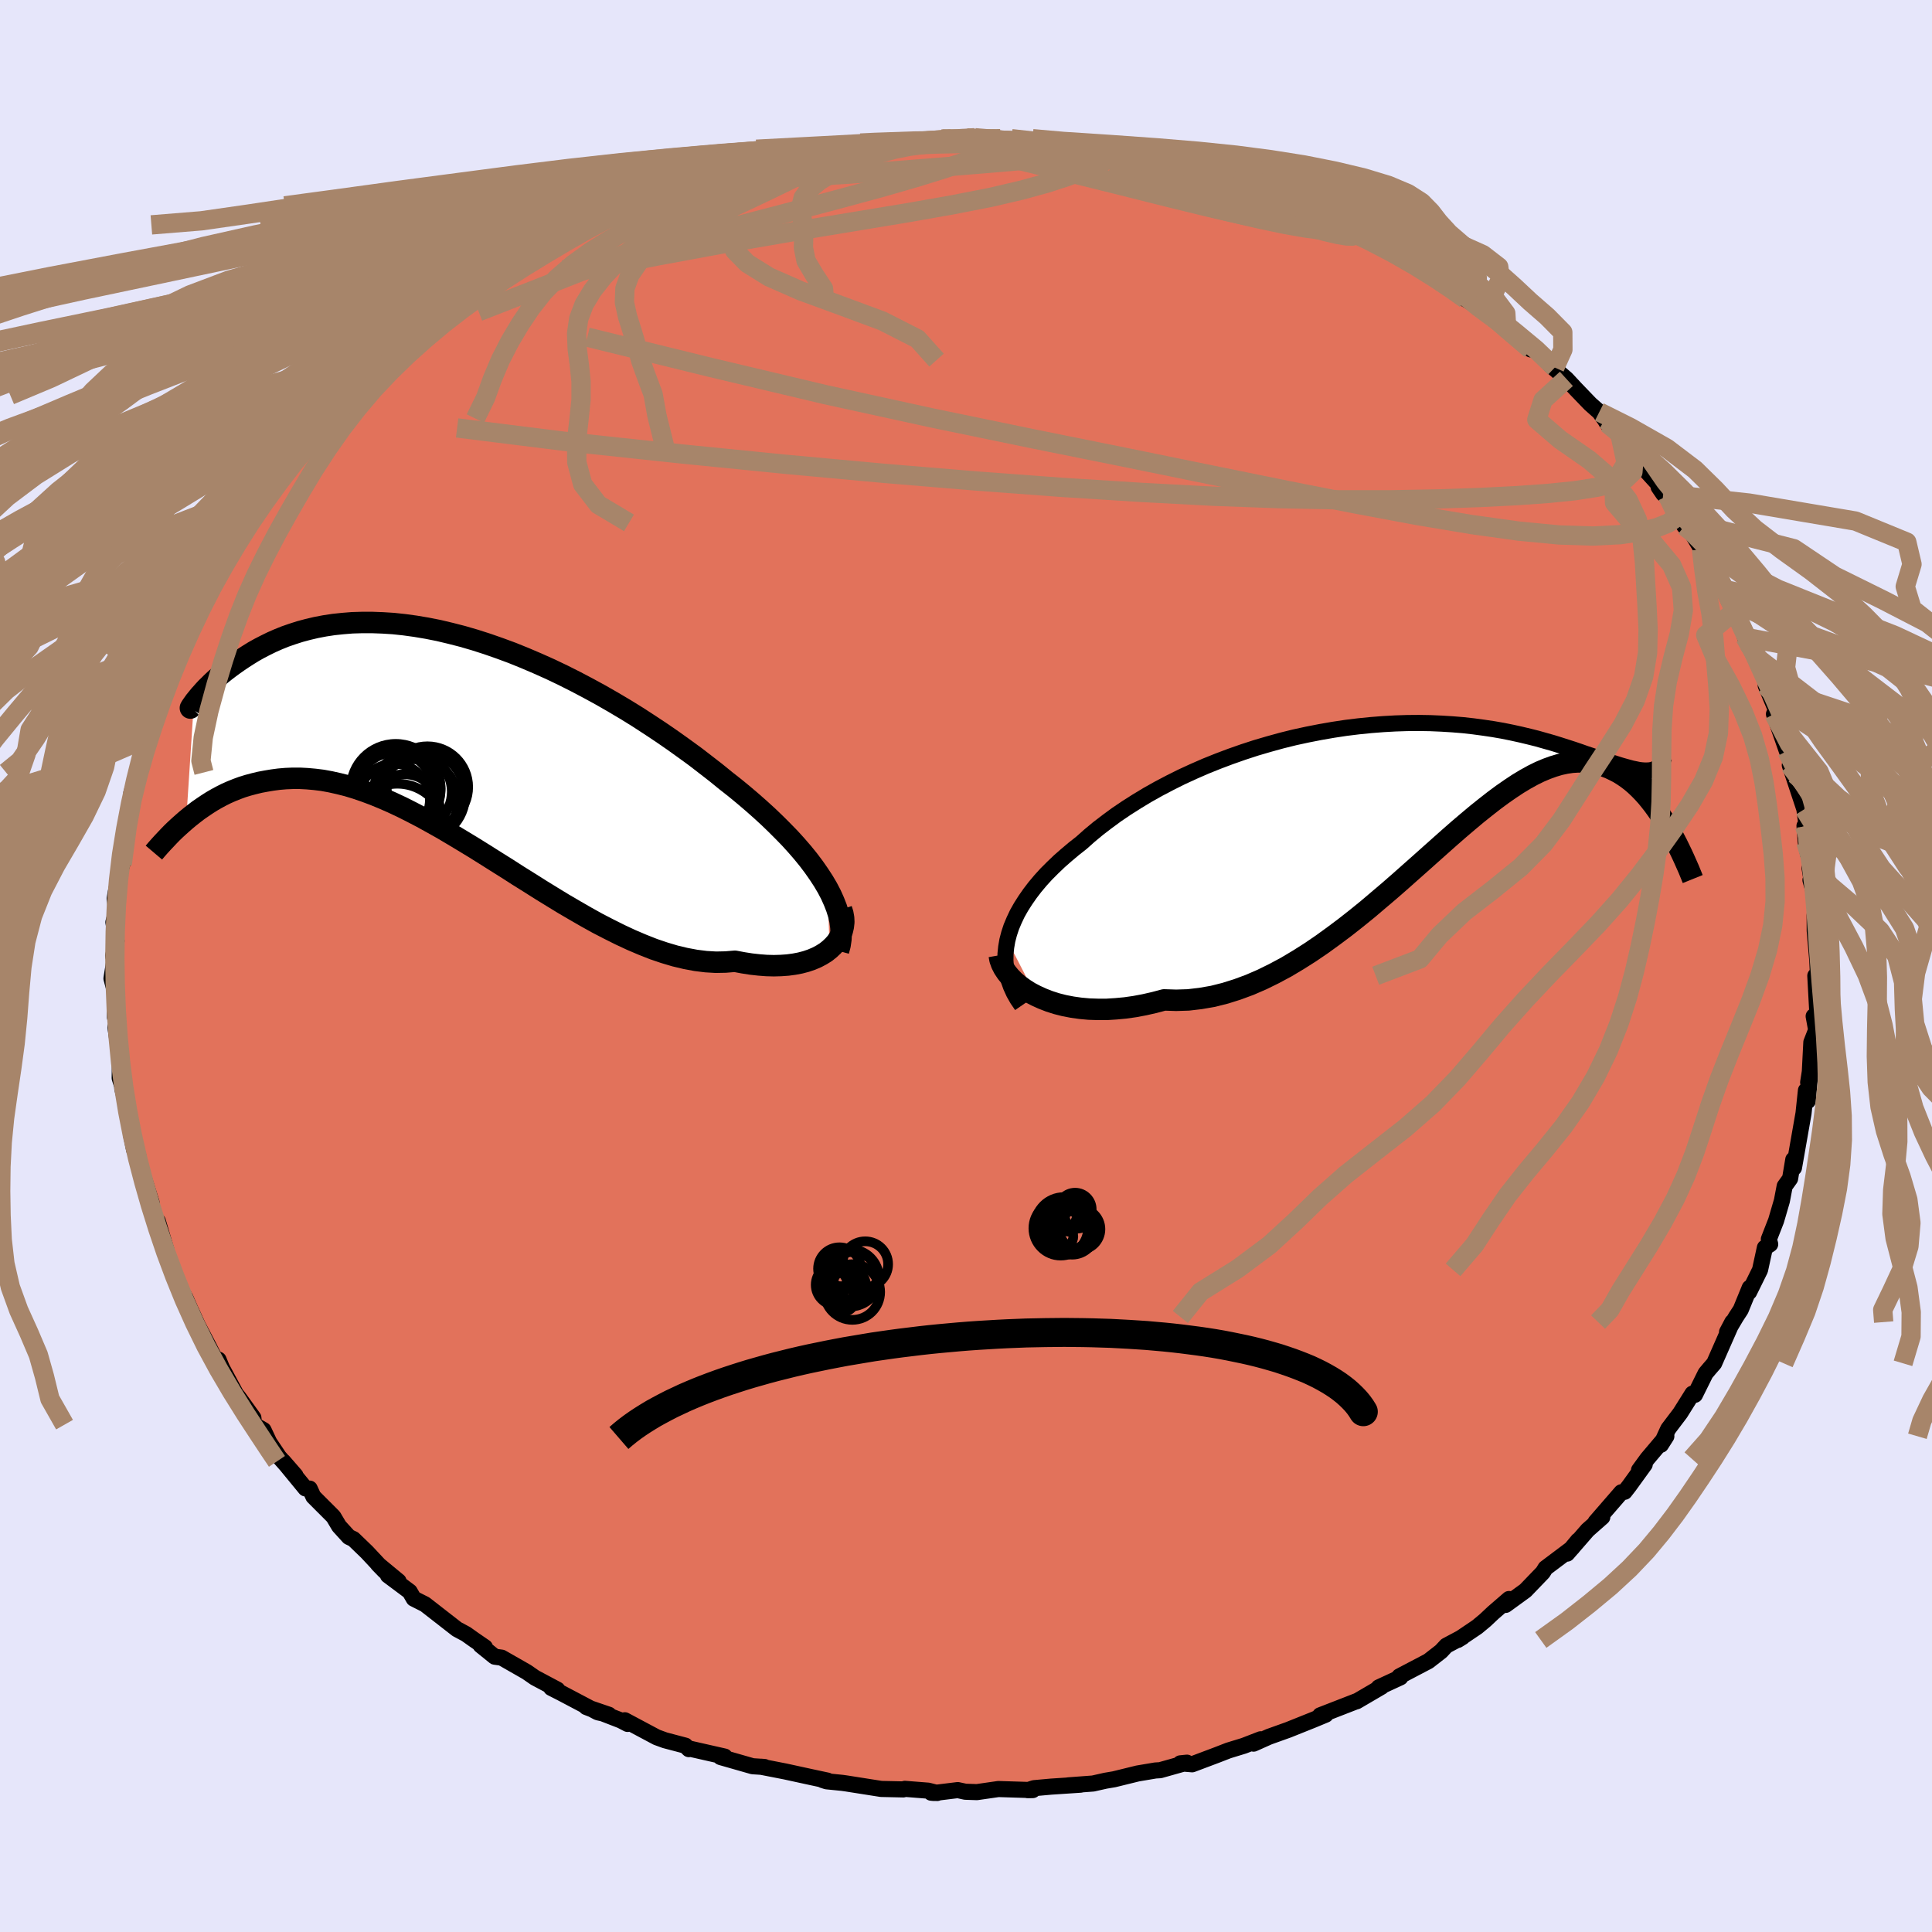<svg xmlns="http://www.w3.org/2000/svg" width="500" height="500" viewBox="-100 -100 200 200"><defs><clipPath id="c"><path d="m39.57 15.85-.42-.71-.47-.72-.51-.73-.55-.73-.6-.74-.64-.74-.68-.75-.72-.74-.75-.75-.78-.75-.82-.75-.85-.75-.88-.75-.9-.74-.93-.73-1.02-.83-1.07-.83-1.09-.84-1.14-.83-1.16-.83-1.19-.82-1.22-.81-1.23-.8-1.26-.78-1.28-.76-1.29-.74-1.3-.71-1.31-.69-1.31-.66-1.32-.63-1.32-.59-1.31-.56-1.31-.53-1.3-.48-1.29-.45-1.28-.41-1.27-.37-1.25-.32-1.22-.29-1.21-.24-1.19-.2-1.16-.16-1.13-.12-1.11-.07-1.08-.04H-8.6l-1.01.03-.99.08-.95.1-.92.14-.89.17-.85.2-.82.22-.78.25-.75.26-.72.29-.68.3-.65.32-.62.32-.59.33-.55.34-.53.34-.49.33-.47.33-.45.33-.42.32-.39.31-.37.31-.34.3-.32.3-.29.29-.28.27-.25.27-.22.25-.21.23-.18.22-.16.2-.15.18-.12.17-.79 12.13.4-.33.42-.33.43-.33.45-.31.46-.31.47-.3.5-.29.5-.27.52-.26.54-.24.55-.22.57-.21.59-.18.6-.16.62-.15.64-.12.66-.11.68-.09.7-.06.72-.03h.74l.76.04.78.07.81.1.82.15.85.19.88.22.89.27.91.31.94.35.95.39.98.43 1 .47 1.01.51 1.04.54 1.05.58 1.07.6 1.08.64 1.1.66 1.12.68 1.12.7 1.14.72 1.15.72 1.15.74 1.17.73 1.17.74 1.17.72 1.18.72 1.18.69 1.18.68 1.17.65 1.18.61 1.16.58 1.16.54 1.15.49 1.14.45 1.12.38 1.11.33 1.09.26 1.07.2 1.05.13 1.02.06 1-.02.97-.08.85.16.83.13.81.09.78.06.76.02.72-.02.71-.05.67-.09.63-.12.61-.16.56-.19.54-.23.49-.26.45-.28.4-.32"/></clipPath><clipPath id="b"><path d="m-41.71 16.48.18-.69.23-.7.29-.69.33-.7.39-.69.44-.69.48-.69.52-.68.57-.68.61-.67.66-.66.69-.66.73-.64.76-.64.8-.63.83-.74.88-.73.94-.72.98-.72 1.02-.69 1.07-.68 1.11-.67 1.14-.64 1.18-.62 1.2-.6 1.24-.57 1.26-.55 1.27-.51 1.3-.49 1.31-.46 1.32-.43 1.33-.39 1.34-.37 1.33-.33 1.34-.29 1.33-.26 1.32-.23 1.32-.2 1.3-.16 1.29-.13 1.28-.1 1.25-.07 1.23-.04 1.21-.01 1.19.02 1.16.05 1.13.07 1.1.09 1.07.12 1.04.14 1.01.15.98.17.94.19.91.2.88.21.84.21.81.23.78.22.74.23.72.23.68.22.65.22.62.22.6.2.57.19.54.18.52.17.49.17.47.15.44.14.42.12.4.11.37.1.35.07.33.07.31.04.29.02h.26l.25-.01 2.03 6.06-.3-.51-.31-.5-.32-.5-.33-.48-.34-.47-.36-.46-.36-.44-.38-.42-.39-.4-.4-.38-.41-.35-.43-.33-.44-.3-.45-.28-.47-.24-.48-.23-.5-.19-.51-.17-.53-.14-.55-.09-.57-.05-.59-.01-.61.04-.62.09-.65.14-.67.2-.69.25-.71.3-.73.36-.76.42-.78.47-.8.53-.82.57-.85.63-.87.68-.9.72-.92.77-.94.8-.96.84-.99.88-1.01.9-1.03.92-1.06.94-1.07.95-1.1.96-1.12.95-1.13.96-1.16.94-1.17.92-1.19.89-1.2.87-1.22.83-1.23.78-1.24.74-1.25.67-1.26.62-1.27.55-1.27.47-1.27.4-1.27.32-1.27.22-1.27.15-1.26.04-1.25-.04-1.02.27-1.01.23-1.01.19-.98.14-.97.09-.95.06h-.93l-.91-.03-.88-.08-.85-.12-.83-.16-.79-.2-.75-.24-.72-.28-.68-.31"/></clipPath><filter id="a"><feTurbulence baseFrequency=".05" numOctaves="3" result="noise" type="noise"/><feDisplacementMap in="SourceGraphic" in2="noise" scale="2"/></filter></defs><rect width="100%" height="100%" x="-100" y="-100" fill="#E6E6FA"/><path fill="#E2725B" stroke="#000" stroke-linejoin="round" stroke-width="1.667" d="m88.16.16.12 3.25-.36-2.4.22 4.05-.39.14.26 1.42-.5 1.28-.17 3.3-.16.85.3-1.92-.34 3.85-.19-1.1-.25 2.37-.54 3.08-.45 2.56.01-.29-.08-.56-.33 1.97-.56.78-.29 1.52-.6 2.05-.75 1.92.14.52-.55.36-.5 2.3-1.13 2.29.06-.44-.93 2.27-.49.75-.93 1.57.55-1.04-1.88 4.27-.47.54-.42.5-1.1 2.22-.26-.12-1.26 2.01-1.25 1.65-.75 1.63.56-.88-1.97 2.33-.86 1.18.59-.59-1.62 2.24-.46.59-.34.05-2.67 3.08.7-.51-1.52 1.34-2.12 2.44 1.13-1.36-.63.8-2.74 2.06-.27.44-1.81 1.88-2.05 1.49.35-.61-1.64 1.42-.83.78-.83.69-2 1.35.5-.31-1.69.9-.54.58-1.31 1.02-3.01 1.58.11.1-2.25 1.04.3-.07-2.58 1.51-.14.03.09-.03-3.73 1.45.58-.07-1.25.52-2.62 1.05-2.01.72-1.59.71.73-.45-1.73.67-1.6.49-1.21.47-2.55.96-1.22-.1.68-.07-2.77.78-.49.03-1.84.31-2.44.6-.89.15-1.29.29-2.56.19 1.27-.07-3.04.2-1.78.16-.65.21.52-.01-3.56-.11-2.22.32-1.2-.04-.78-.17-2.45.3-.31-.03.63.03-.93-.24-2.42-.19-.16.06-2.29-.05-3.62-.57-.43-.06-1.6-.16-.41-.13.51.06-1.82-.39-2.57-.56-2.51-.49.38.03-1.24-.08-3.32-.95.43-.05-3.75-.85.04.08-.36-.36-2.12-.56-.85-.31-3.3-1.76.29.38-.69-.36-3.59-1.39 2.34.8-1.14-.25-3.81-2.01-1.02-.52.64.18-2.33-1.24-.85-.59-2.59-1.48-.72-.1-1.46-1.18.45.2-1.15-.79-.8-.57-.95-.51-3.3-2.57-1.17-.59-.42-.73-2.25-1.68 1.1.61-2.14-1.77.71.73-1.85-1.98-1.39-1.34-.48-.23-1.01-1.11-.59-.99-2.07-2.07-.38-.83-.44-.02-2.3-2.8 1.27 1.46-1.71-1.93-1.01-1.51-.59-1.26-.97-.56-.08-.71-1.55-2.15-.23-.27-1.47-2.73-.36-.87-.12.39-.87-1.72-1.17-2.24-.67-1.47.02.06-.63-1.44-.61-1.01-.36-.84-1.23-3.65-.31-1.03.55 1.61-.88-2.99-.49-.43-.16-1.5-.99-3.15-.42-1.34.02-.41-.41-.55-.33-1.61.3.58-.55-2.82-.65-2.5.34.86-.61-1.95.05-3.18.13 2.13-.62-4.21.32-.06-.37-.98-.03-2.75-.33-1.26.47-2.95-.3.62.35-1.55-.32-1.94.3-1.17-.17-1.26.11-.65.59-2.75-.08.37.16-.53.46-3.77.14-1.06.4-2.03-.05-.54.68-2.12-.28.59.14-.62.79-1.81.2-1.98 1.03-2.27-.04-.07.36-1.25.73-2.68.23-.06 1.22-3.35.11.8.55-1.61.77-1.55 1.01-1.88-.03-.89-.22.56 1.42-1.88.54-1.25-.27.21.79-1.72 1.73-2.17.29-.95 1.24-1.84.26-.22.69-1.04.06.02 1.6-2.06 1.81-2.57.88-.76-.91.83 1.51-1.47 3-3.36-1.36 1.67 2.71-3.06-.73.64 1.68-1.73.11-.04 1.71-1.72.07-.14 3.4-2.67-.18.18 1.33-.92 1.47-1.28.29-.12 1.16-.99.67-.63 2.74-1.47-1.79.86 1.73-1.11 2.88-1.86 1.58-1.15 1.28-.61.7-.07-.47.1 4.54-2.26-1.13.43 1.97-.69-.41-.02 1.9-.7 2.06-.99-.6.28 2.08-.78 2.33-.86-.16-.3 2.58-.81 1.97-.33 1.65-.6.39-.05 2.08-.79 1.01-.08 1.05-.25-.15-.02 3.59-.58-.42.08 1.29-.41 3.36-.42-1.89.06 4.51-.36 1.03-.05 2.54-.23.15-.07-1.04.16 1.41-.19 2.82-.26 1.47-.06 1.64-.11.83-.02 2.62.1 1.93.39-1.12-.12 3.73.29 1.57.01-.53-.03 2.88.47-.72-.05 3.31.38 1.53.23 1.15.23 1.53.06-.41.02 1.31.46 1.49.2 1.31.47 1.42.12 3.72 1.14.98.42-.26.14.54.18 1.17.3 1.54.26 2.82 1.43.09.12 2.26.79-.56-.26 3.07 1.34.6.42 1.91 1.06-.69-.54 2.12.92.61.54 4.26 2.3-1.39-.54 1.13.57 3.19 2.3.52.06-.14.13.3.4 2.23 1.36 2.27 1.78-.24-.12 2.49 2.18.33-.02-.62-.75 2.78 2.65-.49-.28 1.69 1.45.97 1.04 1.5 1.56.94.83.58.8.22.37 1.37 1.3.98 1.17 1.4 2.12 1.52 1.67.55 1.04-.48-.7.93.91 1.73 3.13-.14-.73.16.19 1.76 2.94-.22-.37 1.16 1.55 1.3 2.95.63 1.32.11-.13.46 1.07 1.26 2.45-.2.27.36.67.63 1.24.55 1.26 1.02 2.36-.41-.52 1.48 3.52-.63-.58 1.34 3.84-.03-.65.63 1.66.23 1.38-.53-.94 1.51 4.56.24 1.8-.23-.07.13 1.67.23 1.24.5 1.46h-.33l.37 2.27-.28-1.03.62 1.91-.19 1.76.01 1.58.27 3.11.03.69.12 3.25" filter="url(#a)"/><path fill="#fff" d="m-41.71 16.48.18-.69.23-.7.29-.69.33-.7.39-.69.44-.69.48-.69.52-.68.57-.68.61-.67.66-.66.69-.66.73-.64.76-.64.8-.63.83-.74.88-.73.94-.72.98-.72 1.02-.69 1.07-.68 1.11-.67 1.14-.64 1.18-.62 1.2-.6 1.24-.57 1.26-.55 1.27-.51 1.3-.49 1.31-.46 1.32-.43 1.33-.39 1.34-.37 1.33-.33 1.34-.29 1.33-.26 1.32-.23 1.32-.2 1.3-.16 1.29-.13 1.28-.1 1.25-.07 1.23-.04 1.21-.01 1.19.02 1.16.05 1.13.07 1.1.09 1.07.12 1.04.14 1.01.15.98.17.94.19.91.2.88.21.84.21.81.23.78.22.74.23.72.23.68.22.65.22.62.22.6.2.57.19.54.18.52.17.49.17.47.15.44.14.42.12.4.11.37.1.35.07.33.07.31.04.29.02h.26l.25-.01 2.03 6.06-.3-.51-.31-.5-.32-.5-.33-.48-.34-.47-.36-.46-.36-.44-.38-.42-.39-.4-.4-.38-.41-.35-.43-.33-.44-.3-.45-.28-.47-.24-.48-.23-.5-.19-.51-.17-.53-.14-.55-.09-.57-.05-.59-.01-.61.04-.62.09-.65.14-.67.2-.69.25-.71.3-.73.36-.76.42-.78.47-.8.53-.82.57-.85.63-.87.68-.9.72-.92.77-.94.8-.96.84-.99.88-1.01.9-1.03.92-1.06.94-1.07.95-1.1.96-1.12.95-1.13.96-1.16.94-1.17.92-1.19.89-1.2.87-1.22.83-1.23.78-1.24.74-1.25.67-1.26.62-1.27.55-1.27.47-1.27.4-1.27.32-1.27.22-1.27.15-1.26.04-1.25-.04-1.02.27-1.01.23-1.01.19-.98.14-.97.09-.95.06h-.93l-.91-.03-.88-.08-.85-.12-.83-.16-.79-.2-.75-.24-.72-.28-.68-.31" filter="url(#a)" transform="translate(45.99 -19.13)"/><path fill="#fff" d="m39.57 15.85-.42-.71-.47-.72-.51-.73-.55-.73-.6-.74-.64-.74-.68-.75-.72-.74-.75-.75-.78-.75-.82-.75-.85-.75-.88-.75-.9-.74-.93-.73-1.02-.83-1.07-.83-1.09-.84-1.14-.83-1.16-.83-1.19-.82-1.22-.81-1.23-.8-1.26-.78-1.28-.76-1.29-.74-1.3-.71-1.31-.69-1.31-.66-1.32-.63-1.32-.59-1.31-.56-1.31-.53-1.3-.48-1.29-.45-1.28-.41-1.27-.37-1.25-.32-1.22-.29-1.21-.24-1.19-.2-1.16-.16-1.13-.12-1.11-.07-1.08-.04H-8.6l-1.01.03-.99.08-.95.1-.92.14-.89.17-.85.2-.82.22-.78.25-.75.26-.72.29-.68.3-.65.32-.62.32-.59.33-.55.34-.53.34-.49.33-.47.33-.45.33-.42.32-.39.31-.37.31-.34.3-.32.3-.29.29-.28.27-.25.27-.22.25-.21.23-.18.22-.16.2-.15.18-.12.17-.79 12.13.4-.33.42-.33.43-.33.45-.31.46-.31.47-.3.5-.29.5-.27.52-.26.54-.24.55-.22.57-.21.59-.18.6-.16.62-.15.64-.12.66-.11.68-.09.7-.06.72-.03h.74l.76.04.78.07.81.1.82.15.85.19.88.22.89.27.91.31.94.35.95.39.98.43 1 .47 1.01.51 1.04.54 1.05.58 1.07.6 1.08.64 1.1.66 1.12.68 1.12.7 1.14.72 1.15.72 1.15.74 1.17.73 1.17.74 1.17.72 1.18.72 1.18.69 1.18.68 1.17.65 1.18.61 1.16.58 1.16.54 1.15.49 1.14.45 1.12.38 1.11.33 1.09.26 1.07.2 1.05.13 1.02.06 1-.02.97-.08.85.16.83.13.81.09.78.06.76.02.72-.02.71-.05.67-.09.63-.12.61-.16.56-.19.54-.23.49-.26.45-.28.4-.32" filter="url(#a)" transform="translate(-53.92 -23.94)"/><g fill="none" stroke="#000" transform="translate(45.99 -19.13)"><path stroke-linejoin="round" stroke-width="1.667" d="m-40.22 23.22-.44-.64-.37-.65-.3-.66-.24-.67-.17-.68-.12-.68-.05-.68.01-.69.07-.69.12-.7.18-.69.23-.7.29-.69.33-.7.39-.69.44-.69.48-.69.52-.68.57-.68.61-.67.66-.66.69-.66.73-.64.76-.64.8-.63.83-.74.88-.73.94-.72.98-.72 1.02-.69 1.07-.68 1.11-.67 1.14-.64 1.18-.62 1.2-.6 1.24-.57 1.26-.55 1.27-.51 1.3-.49 1.31-.46 1.32-.43 1.33-.39 1.34-.37 1.33-.33 1.34-.29 1.33-.26 1.32-.23 1.32-.2 1.3-.16 1.29-.13 1.28-.1 1.25-.07 1.23-.04 1.21-.01 1.19.02 1.16.05 1.13.07 1.1.09 1.07.12 1.04.14 1.01.15.98.17.94.19.91.2.88.21.84.21.81.23.78.22.74.23.72.23.68.22.65.22.62.22.6.2.57.19.54.18.52.17.49.17.47.15.44.14.42.12.4.11.37.1.35.07.33.07.31.04.29.02h.26l.25-.01.23-.04.21-.06.2-.08.17-.11.16-.12.14-.15.13-.17.12-.19.09-.21.09-.24" filter="url(#a)"/><path stroke-linejoin="round" stroke-width="2.222" d="m-42.55 18.02.08.45.16.45.23.45.3.45.37.45.42.43.48.41.54.39.58.37.63.33.68.31.72.28.75.24.79.2.83.16.85.12.88.08.91.03h.93l.95-.06.97-.09.98-.14 1.01-.19 1.01-.23 1.02-.27 1.25.04 1.26-.04 1.27-.15 1.27-.22 1.27-.32 1.27-.4 1.27-.47 1.27-.55 1.26-.62 1.25-.67 1.24-.74 1.23-.78 1.22-.83 1.2-.87 1.19-.89 1.17-.92 1.16-.94 1.13-.96 1.12-.95 1.1-.96 1.07-.95 1.06-.94 1.03-.92 1.01-.9.99-.88.96-.84.94-.8.92-.77.9-.72.87-.68.85-.63.82-.57.8-.53.78-.47.76-.42.73-.36.71-.3.69-.25.67-.2.65-.14.62-.09.61-.04.59.01.57.05.55.09.53.14.51.17.5.19.48.23.47.24.45.28.44.3.43.33.41.35.4.38.39.4.38.42.36.44.36.46.34.47.33.48.32.5.31.5.3.51.28.51.28.52.27.52.26.53.25.52.24.52.23.52.23.52.21.51.21.52" filter="url(#a)"/><circle cx="22.84" cy="-.156" r="4.562" clip-path="url(#b)" filter="url(#a)"/><circle cx="25.245" cy=".269" r="3.342" clip-path="url(#b)" filter="url(#a)"/><circle cx="26.87" cy="3.349" r="3.472" clip-path="url(#b)" filter="url(#a)"/><circle cx="25.33" cy="3.384" r="4.194" clip-path="url(#b)" filter="url(#a)"/><circle cx="25.02" cy=".939" r="4.43" clip-path="url(#b)" filter="url(#a)"/><circle cx="25.595" cy="3.899" r="4.33" clip-path="url(#b)" filter="url(#a)"/><circle cx="27.52" cy=".104" r="4.04" clip-path="url(#b)" filter="url(#a)"/><circle cx="23.005" cy=".524" r="4.538" clip-path="url(#b)" filter="url(#a)"/><circle cx="25.985" cy=".594" r="3.066" clip-path="url(#b)" filter="url(#a)"/><circle cx="24.345" cy="2.334" r="4.576" clip-path="url(#b)" filter="url(#a)"/></g><g fill="none" stroke="#000" transform="translate(-53.92 -23.94)"><path stroke-linejoin="round" stroke-width="2.222" d="m40.72 22.38.16-.59.09-.61.03-.62-.03-.64-.09-.65-.15-.66-.21-.67-.27-.69-.31-.69-.37-.71-.42-.71-.47-.72-.51-.73-.55-.73-.6-.74-.64-.74-.68-.75-.72-.74-.75-.75-.78-.75-.82-.75-.85-.75-.88-.75-.9-.74-.93-.73-1.02-.83-1.07-.83-1.09-.84-1.14-.83-1.16-.83-1.19-.82-1.22-.81-1.23-.8-1.26-.78-1.28-.76-1.29-.74-1.3-.71-1.31-.69-1.31-.66-1.32-.63-1.32-.59-1.31-.56-1.31-.53-1.3-.48-1.29-.45-1.28-.41-1.27-.37-1.25-.32-1.22-.29-1.21-.24-1.19-.2-1.16-.16-1.13-.12-1.11-.07-1.08-.04H-8.6l-1.01.03-.99.08-.95.1-.92.14-.89.17-.85.2-.82.22-.78.25-.75.26-.72.29-.68.3-.65.32-.62.32-.59.33-.55.34-.53.34-.49.33-.47.33-.45.33-.42.32-.39.31-.37.31-.34.3-.32.3-.29.29-.28.27-.25.27-.22.25-.21.23-.18.22-.16.2-.15.18-.12.17-.1.14-.09.13-.07.1-.05.08-.03.06-.02.03v.02l.01-.01.03-.03.05-.05" filter="url(#a)"/><path stroke-linejoin="round" stroke-width="2.222" d="m41.03 18.07.14.44.08.45.02.44-.05.45-.1.43-.16.42-.21.4-.26.39-.32.36-.36.34-.4.32-.45.28-.49.26-.54.23-.56.19-.61.16-.63.12-.67.09-.71.05-.72.02-.76-.02-.78-.06-.81-.09-.83-.13-.85-.16-.97.08-1 .02-1.02-.06-1.05-.13-1.07-.2-1.09-.26-1.11-.33-1.12-.38-1.14-.45-1.15-.49-1.16-.54-1.16-.58-1.18-.61-1.17-.65-1.18-.68-1.18-.69-1.18-.72-1.17-.72-1.17-.74-1.17-.73-1.15-.74-1.15-.72-1.14-.72-1.12-.7-1.12-.68-1.1-.66-1.08-.64-1.07-.6-1.05-.58-1.04-.54-1.01-.51-1-.47-.98-.43-.95-.39-.94-.35-.91-.31-.89-.27-.88-.22-.85-.19-.82-.15-.81-.1-.78-.07-.76-.04h-.74l-.72.03-.7.06-.68.09-.66.11-.64.12-.62.15-.6.16-.59.18-.57.21-.55.22-.54.24-.52.26-.5.27-.5.29-.47.3-.46.31-.45.31-.43.33-.42.33-.4.33-.39.34-.38.34-.37.34-.35.34-.34.35-.32.34-.32.34-.3.33-.3.34-.28.33" filter="url(#a)"/><circle cx="-2.952" cy="6.819" r="4.286" clip-path="url(#c)" filter="url(#a)"/><circle cx="-5.112" cy="5.594" r="4.648" clip-path="url(#c)" filter="url(#a)"/><circle cx="-4.217" cy="7.759" r="3.668" clip-path="url(#c)" filter="url(#a)"/><circle cx="-5.192" cy="5.814" r="3.998" clip-path="url(#c)" filter="url(#a)"/><circle cx="-2.537" cy="6.264" r="4.616" clip-path="url(#c)" filter="url(#a)"/><circle cx="-4.947" cy="10.064" r="4.992" clip-path="url(#c)" filter="url(#a)"/><circle cx="-3.352" cy="5.904" r="4.04" clip-path="url(#c)" filter="url(#a)"/><circle cx="-1.832" cy="5.414" r="4.218" clip-path="url(#c)" filter="url(#a)"/><circle cx="-4.952" cy="5.614" r="4.478" clip-path="url(#c)" filter="url(#a)"/><circle cx="-5.287" cy="6.714" r="3.712" clip-path="url(#c)" filter="url(#a)"/></g><g fill="none" stroke="#A7856A" stroke-linejoin="round" stroke-width="2"><path d="m12-84.63.39.09 1.12.22.89.25.38.26-.14.3-.57.34-.92.42-1.24.5-1.59.58-2.01.65-2.55.7-3.21.75-3.93.77-4.65.82-5.32.88-6 .99-6.81 1.17-7.85 1.45-9.08 1.78m72.7-8.36 1.94.98 1.28.59 1.11.47 1.05.46.96.45.83.4.65.36.48.29.29.24.04.18-.23.09-.57-.01-.93-.15-1.29-.3-1.68-.47-2.1-.63-2.56-.8-3.08-.96-3.66-1.16-4.25-1.37-4.84-1.65m52.68 28.18.88 1.35.51 1.35-.08 1.03-.72.7-1.27.5-1.78.4-2.26.35-2.76.28-3.25.23-3.78.19-4.32.15-4.88.09h-5.48l-6.13-.12-6.81-.25-7.5-.4-8.2-.52-8.87-.66-9.51-.79-10.13-.93L-29.35-53l-11.37-1.21-11.96-1.49" filter="url(#a)"/><path d="m11.28-84.68 2.65.36 2.08.4 1.81.43 1.73.49 1.76.55 1.9.63 2.08.7 2.22.75 2.25.76 2.15.74 1.91.67 1.6.55 1.29.43 1.02.32.8.24.62.19.4.13.05-.04" filter="url(#a)"/><path d="m34.43-78.64.57.26.85.34.84.38.72.38.47.33.16.24-.16.15-.47.08-.8.01-1.2-.09-1.68-.21-2.24-.39-2.85-.58-3.51-.8-4.21-1.03-4.94-1.24-5.6-1.39-6.27-1.54m-43.1 7.02-.06.06 1-.33 1.53-.53 1.88-.63 2.07-.69 2.21-.71 2.3-.73 2.36-.72 2.34-.7 2.2-.65 1.89-.57 1.44-.46.96-.34.48-.21-.09-.04" filter="url(#a)"/><path d="m-21.27-83.01.84-.19.97-.18 1.04-.18.96-.14.87-.1.75-.04.61.04.39.14.09.23-.29.34-.71.46-1.11.59-1.47.72-1.81.88-2.14 1.02-2.52 1.17-2.94 1.33-3.41 1.47-3.94 1.65-4.51 1.81-5.08 2-5.77 2.25" filter="url(#a)"/><path d="m.09-85.72 1.12.06 1.07.2.57.29.07.35-.42.42-.98.52-1.6.62-2.26.76-2.94.91-3.65 1.05-4.47 1.21-5.47 1.45-6.62 1.73-7.73 2.01-8.38 2.07m76.12-6.45 1.43.51 1 .42.88.44.64.39.31.28-.01.18-.32.12-.66.04-1.06-.05-1.55-.2-2.12-.37-2.75-.58-3.44-.81-4.16-1.07-4.92-1.3-5.66-1.5-6.39-1.67M.92-85.74l2.16.18 1.66.21 1.61.2 1.69.22 1.71.23 1.7.25 1.69.27 1.69.28 1.63.28 1.54.25 1.38.23 1.21.21 1.02.18.86.17.68.13.46.09.19.03-.15-.04-.49-.11-.83-.19-1.1-.27-1.31-.31-1.64-.36m54.35 34.94.84 1.75-.13.63-.66.45-1.13.45-1.64.42-2.2.32-2.82.14-3.48-.11-4.19-.4-4.89-.68-5.63-.94-6.37-1.19-7.12-1.41-7.91-1.61-8.72-1.78L7-54.56l-10.41-2.15-11.17-2.44-11.88-2.82-12.74-3.13" filter="url(#a)"/><path d="m9.65-85.07.26.09.72.19.65.2.4.21-.04.2-.65.21-1.34.2-2.01.21-2.66.24-3.29.28-3.98.32-4.78.38-5.74.41-6.97.41M86.93-12.83l.76 2.39 1.75 2.14 2.64 2.24 2.56 2.43 1.72 2.6.7 2.71.08 2.77.15 2.78.84 2.74 1.77 2.65 2.54 2.57 2.86 2.48 2.68 2.43 2.14 2.4 1.46 2.39.78 2.39.25 2.4-.12 2.41-.34 2.42-.44 2.43-.5 2.46-.57 2.46-.78 2.43-1.09 2.33-1.47 2.2-1.69 2.05-1.59 1.98-1.07 1.94-.31 1.9.26 1.63.58 1.15" filter="url(#a)"/><path d="m-1.55-85.61-3.16.24-3.07.22-3.56.28-3.38.33-2.82.38-2.42.46-2.38.53-2.62.63-2.99.74-3.31.81-3.52.89-3.57.95-3.51.99-3.4 1.05-3.37 1.11-3.47 1.19-3.73 1.28-4.05 1.37-4.31 1.46-4.37 1.55-4.16 1.64-3.72 1.71-3.21 1.78-2.75 1.83-2.52 1.86-2.52 1.87-2.72 1.89-3.02 1.89-3.34 1.93-3.63 1.99-3.91 2.07-4.18 2.16-4.35 2.22-4.28 2.21-3.96 2.07-3.96 1.91-4.3 2.22" filter="url(#a)"/><path d="m-7.25-85.1-.6.05-2.1.26-2.51.39-2.51.49-2.47.54-2.42.62-2.31.69-2.11.77-1.85.85-1.59.92-1.43.98-1.38 1.04-1.41 1.1-1.46 1.16-1.45 1.23-1.41 1.3-1.29 1.37-1.11 1.41-.87 1.44-.56 1.48-.22 1.52.06 1.58.22 1.65.18 1.76v1.88l-.21 2.03-.25 2.17.02 2.28.61 2.27 1.62 2.11 3.17 1.89" filter="url(#a)"/><path d="m-7.25-85.1-.9.05-2.64.24-3.51.39-4.03.47-4.29.53-4.48.59-4.6.67-4.61.74-4.42.83-4.09.89-3.76.96-3.6 1.01-3.68 1.05-3.93 1.11-4.25 1.18-4.46 1.27-4.4 1.37-3.94 1.44-3.1 1.44-2.43 1.35-2.83 1.2-4.96.93" filter="url(#a)"/><path d="m-6.21-85.26-2.91.32-2.53.35-1.65.38-1.27.43-1.32.5-1.59.6-1.85.71-1.88.81-1.6.89-1.11.94-.59.95-.22.98.01 1.02.2 1.1.58 1.22 1.29 1.32 2.26 1.41 3.3 1.45 4.1 1.5 4.34 1.61 3.63 1.85 1.97 2.2" filter="url(#a)"/><path d="m-6.36-85.19-3.94.32-4.72.44-3.95.5-2.97.56-2.61.61-2.76.69-3.14.78-3.52.86-3.82.92-4.05.99-4.22 1.05-4.37 1.1L-55-75.2l-4.84 1.23-5.17 1.31-5.54 1.36-5.93 1.42-6.3 1.45-6.65 1.48-6.98 1.53-7.24 1.58-7.41 1.67-7.42 1.77-7.28 1.89-7.13 2.03-7.02 2.15-6.91 2.25-6.54 2.26-5.64 2.22-4.49 2.23-5 2.62" filter="url(#a)"/><path d="m-9.93-84.91-3.74.44-4.81.54-3.99.56-3.08.6-2.8.69-3.03.78-3.46.87-3.88.93-4.24.99-4.52 1.05-4.78 1.1-5.02 1.17-5.23 1.23-5.33 1.31-5.23 1.37-4.92 1.41-4.49 1.45-4.13 1.49-4.02 1.52-4.34 1.59-5.04 1.66-5.96 1.77-6.9 1.89-7.72 2.03-8.35 2.16-8.72 2.24-8.43 2.26-7.2 2.22-5.97 2.22-9.68 2.62" filter="url(#a)"/><path d="m-14.44-84.55-2.37.36-3.24.41-3.2.5-3.14.61-3.33.74-3.62.85-3.77.92-3.86.96-4.02.97-4.41 1.01-4.95 1.06-5.53 1.15-5.83 1.24-5.65 1.35-4.96 1.43-4.02 1.52-3.32 1.6-3.26 1.69-3.98 1.79-5.19 1.87-6.45 1.9-7.51 1.9-8.34 1.8-8.42 1.56-4.53 1.02M86.8-14.5l.78 2.32.51 2.06.89 2.39 1.36 2.8 1.57 2.97L93.3.95l1 2.7.64 2.5.45 2.37.41 2.33.39 2.37.26 2.45.01 2.51-.23 2.51-.3 2.5-.08 2.48.33 2.51.66 2.55.67 2.56.34 2.54-.02 2.52-.83 2.78" filter="url(#a)"/><path d="m-12.55-84.61-5.03.68-4.12.55-4.53.59-4.46.67-4.29.78-4.43.86-4.7.92-4.71.99-4.34 1.03-3.84 1.08-3.49 1.15-3.4 1.21-3.6 1.3-4.05 1.36-4.79 1.41-5.72 1.43-6.61 1.45-7.12 1.47-7.11 1.52-6.88 1.59-7.04 1.65-7.93 1.77-9.1 2.17-7.48 3.47" filter="url(#a)"/><path d="m-15.91-84.19-2.61.4-2.97.51-2.9.63-2.99.77-3.22.88-3.28.95-3.13.98-2.89 1.01-2.75 1.04-2.78 1.12-2.97 1.2-3.22 1.3-3.45 1.4-3.53 1.49-3.44 1.57-3.2 1.66-2.86 1.72-2.55 1.79-2.33 1.84-2.27 1.86-2.37 1.89-2.61 1.9-2.94 1.92-3.31 1.96-3.64 2.02-3.88 2.07-3.93 2.12-3.81 2.18-3.59 2.19-3.38 2.22-3.4 2.26-3.7 2.33-4.15 2.41-4.4 2.46-4.12 2.47-3.64 2.54-4.72 3.25" filter="url(#a)"/><path d="m-15.91-84.19-2.47.4-2.35.51-2.34.62-2.53.77-2.73.88-2.92.95-3.11.98-3.36 1.01-3.63 1.04-3.87 1.12-3.96 1.2-3.9 1.29-3.73 1.4-3.52 1.48-3.43 1.57-3.52 1.66-3.8 1.72-4.22 1.79-4.6 1.84-4.78 1.86-4.65 1.88-4.2 1.9-3.59 1.92-3.03 1.95-2.77 2.01-2.9 2.07-3.37 2.13-4 2.17-4.61 2.19-5.04 2.21-5.15 2.24-4.78 2.33-3.89 2.42-2.91 2.48-2.83 2.31-5.06 1.76" filter="url(#a)"/><path d="m-16.78-83.86-3.08.54-3.01.62-3.57.78-4.09.9-4.04.98-3.56.99-3.12 1.01-3.04 1.04-3.34 1.11-3.79 1.2-4.14 1.31-4.28 1.4-4.2 1.49-4.01 1.58-3.88 1.67-3.86 1.73-3.98 1.79-4.2 1.84-4.4 1.87-4.5 1.88-4.46 1.9-4.24 1.93-3.9 1.97-3.48 2.01-3.09 2.08-2.82 2.12-2.79 2.17-2.96 2.2-3.28 2.23-3.61 2.27-3.84 2.33-3.95 2.4-4.04 2.47-4.26 2.51-4.79 2.58-5.54 2.76-6.78 2.75" filter="url(#a)"/><path d="m-21.27-83.01-2.97.8-3.58.85-4.5.92-5.38.97-5.62 1-4.91 1.05-3.71 1.1-2.7 1.16-2.33 1.24-2.53 1.31-3.04 1.38-3.57 1.42-4.11 1.45-4.75 1.47-5.52 1.5-6.19 1.57-6.41 1.65-5.94 1.75-4.91 1.87-3.75 2.03-2.95 2.17-2.82 2.26-3.56 2.26-5.6 2.09-9.05 1.87" filter="url(#a)"/><path d="m-24.36-82.14-2.65.79-2.95.94-2.85.98-2.77 1.02-2.72 1.06-2.69 1.12-2.66 1.18-2.67 1.25-2.68 1.34-2.66 1.39-2.61 1.44-2.52 1.47-2.45 1.5-2.44 1.55-2.52 1.62-2.67 1.71-2.88 1.81-3.09 1.93-3.24 2.03-3.33 2.13-3.3 2.2-3.18 2.22-2.98 2.21-2.75 2.2-2.52 2.16-2.31 2.1-2.13 2.02-2.04 1.93-2.04 1.85-1.4 1.45M87.03-14.43l.17 1.88.31 2.09.26 2.16.2 2.28.17 2.45.18 2.6.21 2.7.23 2.76.22 2.77.15 2.73.07 2.66.01 2.57-.05 2.51-.08 2.45-.14 2.42-.26 2.42-.41 2.41-.6 2.41-.78 2.43-.93 2.43-1.07 2.44-1.15 2.44-1.21 2.43-1.26 2.37-1.28 2.3-1.3 2.2-1.31 2.09-1.32 2.01-1.32 1.95-1.34 1.89-1.42 1.86-1.54 1.85-1.75 1.84-1.98 1.83-2.18 1.81-2.31 1.81-2.72 1.95" filter="url(#a)"/><path d="M-28.37-81.16-31.41-80l-3.04 1.08-2.55.95-2.25.92-2.23 1.02-2.38 1.16-2.58 1.29-2.78 1.39-2.99 1.47-3.16 1.54-3.29 1.62-3.29 1.71-3.17 1.79-2.98 1.85-2.78 1.87-2.71 1.85-2.79 1.82-3.02 1.8-3.26 1.82-3.38 1.91-3.07 1.9-2.57 1.53" filter="url(#a)"/><path d="m-30.79-80.05-3.57 1.27-2.97.93-2.84.9-3.01 1.03-3.23 1.21-3.37 1.34-3.47 1.45-3.56 1.52-3.58 1.61-3.54 1.68-3.5 1.76-3.51 1.81-3.61 1.86-3.7 1.88-3.66 1.89-3.38 1.9-2.94 1.93-2.44 1.97-2.11 2.02-2.06 2.08-2.3 2.13-2.67 2.17-2.99 2.21-3.1 2.25-2.95 2.28-2.69 2.34-2.54 2.4-2.7 2.46-3.2 2.49-3.86 2.53-4.28 2.52-4.24 2.51-3.89 2.54-3.4 2.82-1.68 3.84" filter="url(#a)"/><path d="m-33.12-79.19-11.33.82-1.24 1.08-1.37 1.12-3.55 1.18-4.95 1.27-4.98 1.36-4.22 1.43-3.39 1.46-2.87 1.48-2.66 1.51-2.76 1.57-3.13 1.64-3.82 1.74-4.67 1.84-5.37 1.96-5.57 2.05-5.09 2.13-4.09 2.18-3.05 2.21-2.52 2.2-2.86 2.17-4 2.15-5.55 2.11-6.9 2.1-7.53 2.13-7.27 2.2-6.26 2.37-4.99 2.57-4.21 2.75-4.65 2.76-5.93 2.4-4.82 1.21m145.6-59.15-1.95.82-2.16 1.08-2.08 1.12-2.07 1.18-2.14 1.27-2.22 1.36-2.22 1.43-2.15 1.46-2.04 1.48-1.95 1.51-1.87 1.57-1.83 1.64-1.79 1.74-1.74 1.84-1.66 1.96-1.59 2.05-1.5 2.13-1.42 2.18-1.33 2.21-1.27 2.2-1.21 2.17-1.13 2.15-1.04 2.11-.94 2.1-.85 2.13-.79 2.2-.78 2.37-.78 2.57-.75 2.75-.59 2.76-.24 2.4.31 1.21" filter="url(#a)"/><path d="m-33.12-79.19-3.7.82-2.88 1.08-2.81 1.12-2.78 1.18-2.77 1.27-2.84 1.36-2.93 1.43-3 1.46-3.07 1.48-3.19 1.51-3.35 1.57-3.49 1.64-3.62 1.74-3.68 1.84-3.69 1.96-3.62 2.05-3.46 2.13-3.16 2.18-2.8 2.21-2.42 2.2-2.2 2.17-2.22 2.15-2.47 2.11-2.79 2.1-3 2.13-2.96 2.2-2.71 2.37-2.46 2.57-2.52 2.75-3.12 2.76-4.02 2.4-2.9 1.21" filter="url(#a)"/><path d="m-35.2-78.41-1.42.68-1.63.77-2 1-2.3 1.21-2.41 1.37-2.4 1.46-2.34 1.54-2.29 1.6-2.25 1.69-2.21 1.76-2.16 1.82-2.07 1.86-1.96 1.88-1.86 1.89-1.76 1.9-1.68 1.93-1.62 1.96-1.55 2.02-1.51 2.08-1.45 2.13-1.38 2.18-1.31 2.2-1.25 2.24-1.17 2.29-1.11 2.34-1.06 2.39-1.01 2.46-.94 2.5-.88 2.52-.81 2.52-.72 2.51-.62 2.53-.51 2.83-.51 3.83" filter="url(#a)"/><path d="m-34.6-78.69-3.49 1.37-2.59 1.17-2.48 1.17-2.62 1.26-2.65 1.38-2.53 1.45-2.42 1.47-2.47 1.49-2.67 1.51-2.94 1.57-3.14 1.65-3.21 1.74-3.13 1.86-2.94 1.96-2.73 2.06-2.54 2.14-2.41 2.18-2.36 2.2-2.35 2.2-2.37 2.18-2.41 2.15-2.47 2.12-2.53 2.13-2.55 2.17-2.55 2.25-2.57 2.37-2.62 2.52-2.64 2.61-2.5 2.58-2.08 2.42-1.49 2.2-1.39 2.19-2.77 2.68" filter="url(#a)"/><path d="m-38.56-77-2.07.94-2.64 1.1-3.63 1.24-4.74 1.4-5.75 1.47-6.44 1.49-6.46 1.49-5.8 1.52-4.75 1.57-3.73 1.65-3 1.76-2.59 1.87-2.35 1.97-2.15 2.08-1.97 2.14-1.88 2.18-1.98 2.2-2.35 2.2-2.89 2.18-3.45 2.16-3.78 2.14-3.82 2.16-3.59 2.21-3.34 2.28-3.33 2.38-3.73 2.48-4.47 2.53-5.26 2.54-5.74 2.5-5.7 2.48-5.29 2.55-4.97 2.7-5.21 2.85-5.92 2.72-5.56 2.17M86.79-16.23l11.93 1.95 8.3 2.06 2.03 2.19.88 2.49.67 2.78-.25 2.9L109.01 1l-1.89 2.7-1.82 2.56-1.35 2.45-.71 2.42-.05 2.44.56 2.47 1.12 2.51 1.61 2.53 2.01 2.54 2.31 2.53 2.46 2.53 2.36 2.52 1.99 2.49 1.42 2.43.84 2.38.54 2.3.66 2.24 1.22 2.21 1.94 2.18 2.35 2.13 2.05 2.02 1.04 1.85-.04 1.68.59 1.94" filter="url(#a)"/><path d="m86.79-16.23 1.22 1.95 2.44 2.05 3.22 2.18 3.22 2.48 2.46 2.77 1.63 2.91L102.2.96l1.26 2.71 1.5 2.54 1.68 2.45 1.62 2.4 1.33 2.43.93 2.47.64 2.51.59 2.53.74 2.53.91 2.53.84 2.53.46 2.52-.18 2.49-.81 2.45-1.21 2.37-1.12 2.29-.48 2.23.59 2.2 1.64 2.21 1.92 2.23 1.13 2.23 2 2.03M-38.99-76.72l-5.35 1.73-3.46 1.55-2.88 1.52-2.47 1.51-2.43 1.55-2.71 1.64-3.05 1.75-3.26 1.82-3.29 1.87-3.27 1.87-3.32 1.85-3.45 1.84-3.57 1.85-3.57 1.88-3.49 1.96-3.43 2.05-3.44 2.14-3.43 2.2-3.34 2.18-3.17 2.01-3.09 1.87-3.15 2.18" filter="url(#a)"/><path d="m-43.53-74.46-7.15.65-1.8 1.41-3.15 1.58-4.87 1.52-5.02 1.47-4.07 1.48-3.04 1.54-2.51 1.63-2.49 1.74-2.79 1.85-3.33 1.97-4.07 2.08-4.87 2.15-5.51 2.19-5.71 2.21-5.31 2.2-4.38 2.16-3.22 2.14-2.28 2.11-1.91 2.1-2.23 2.13-3.08 2.22-3.99 2.37-4.63 2.55-4.87 2.66-4.97 2.63-5.23 2.38-5.54 1.97-6.16 1.99" filter="url(#a)"/><path d="m-43.76-74.49-3.3 1.92-4.48 1.8-6.15 1.56-7.66 1.45-8.04 1.47-6.95 1.54-4.98 1.64-3.09 1.75-1.98 1.87-1.74 1.99-1.99 2.09-2.28 2.16-2.39 2.2-2.35 2.2-2.36 2.2-2.61 2.17-3.07 2.14-3.64 2.13-4.16 2.14-4.69 2.18-5.35 2.27-6.28 2.37-7.44 2.49-8.38 2.55-8.58 2.54-7.73 2.47-6.37 2.42-5.42 2.5-5.02 2.77-3.74 3.06-1.77 2.84m143.99-66.88-3.13 1.9-3.02 1.79-2.65 1.55-2.4 1.44-2.28 1.44-2.25 1.51-2.21 1.6-2.16 1.72-2.12 1.83-2.14 1.96-2.18 2.06-2.23 2.16-2.23 2.2-2.16 2.2-2.01 2.2-1.84 2.16-1.69 2.12-1.63 2.07-1.7 2.02-1.88 2-2.15 2.04-2.39 2.24-2.32 2.67-1.57 3.41" filter="url(#a)"/><path d="m-45.04-73.88-4.34 2.13-2.65 1.54-2.1 1.54-2.11 1.68-2.3 1.81-2.39 1.89-2.3 1.91-2.1 1.9-1.88 1.9-1.72 1.9-1.63 1.93-1.57 1.97-1.57 2.04-1.58 2.09-1.64 2.15-1.7 2.19-1.78 2.23-1.82 2.26-1.83 2.31-1.79 2.35-1.7 2.41-1.59 2.45-1.46 2.49-1.31 2.51-1.17 2.53-1.02 2.53-.89 2.53-.8 2.53-.73 2.54-.71 2.54-.7 2.57-.63 2.66-.5 2.79-.37 2.97-.42 3.41" filter="url(#a)"/><path d="m-49.5-70.87-6.31.81-5.4 1.39-2.48 1.67-1.54 1.84-1.37 1.91-1.3 1.92-1.28 1.91-1.51 1.89-1.98 1.9-2.55 1.93-3.05 1.97-3.33 2.04-3.37 2.1-3.19 2.15-2.93 2.19-2.76 2.23-2.76 2.27-3.01 2.31-3.41 2.36-3.84 2.41-4.15 2.45-4.25 2.49-4.13 2.51-3.76 2.52-3.18 2.53-2.49 2.54-1.82 2.53-1.43 2.54-1.49 2.55-1.86 2.59-2.03 2.66-1.51 2.75-.7 2.79-1.15 2.66-3.98 1.9" filter="url(#a)"/><path d="m-51.23-69.76-3.55.91-1.82 1.24-3.42 1.39-5.11 1.53-5.56 1.66-5.1 1.78-4.52 1.9-4.25 2.02-4.17 2.12-3.99 2.19-3.57 2.22-2.95 2.22-2.37 2.2-1.98 2.18-1.86 2.16-2.01 2.16-2.32 2.18-2.64 2.24-2.9 2.31-3.01 2.39-3.04 2.46-3.11 2.51-3.36 2.53-3.9 2.55-4.72 2.55-5.68 2.58-6.5 2.61-6.85 2.63-6.46 2.63-5.35 2.6-3.92 2.63-2.99 2.74-3.21 2.97-4.27 3.19-4.89 3.1-6.58 2.08" filter="url(#a)"/><path d="m-51.23-69.76-2.78.89-1.82 1.2-1.33 1.36-1.43 1.49-1.74 1.61-2.03 1.72-2.27 1.83-2.45 1.97-2.56 2.08-2.53 2.16-2.38 2.21-2.12 2.2-1.84 2.19-1.64 2.16-1.56 2.11-1.58 2.06-1.67 2-1.77 1.99-1.8 2.03-1.77 2.23-1.64 2.67-1.74 3.4" filter="url(#a)"/><path d="m-51.23-69.76-2.02.9-4.23 1.21-5 1.37-4.45 1.5-3.91 1.62-3.96 1.74-4.38 1.86-4.8 1.98-5.03 2.09-5.09 2.17-5.21 2.21-5.57 2.21-6.16 2.19-6.66 2.16-6.67 2.12-6.09 2.08-5.26 2.07-4.88 2.09-5.42 2.19-6.64 2.36-7.64 2.56-7.7 2.74-7.52 2.74-8.72 2.37-6.9 1.19" filter="url(#a)"/><path d="m-51.23-69.76-7.1.91-2.09 1.22-1.08 1.38-1.11 1.52-1.7 1.64-2.42 1.76-2.88 1.89-3.1 2-3.16 2.11-3.19 2.18-3.19 2.21-3.11 2.21-2.98 2.2-2.83 2.16-2.79 2.14-2.81 2.13-2.85 2.14-2.85 2.18-2.79 2.27-2.73 2.38-2.68 2.48-2.58 2.54-2.31 2.53-1.9 2.49-1.57 2.46-1.64 2.53-2.23 2.7-3.16 2.84-4.16 2.7-5.58 2.16" filter="url(#a)"/><path d="m-51.23-69.76-1.23.9-1.6 1.22-1.92 1.37-2.18 1.51-2.26 1.63-2.22 1.75-2.13 1.87-2.09 1.99-2.06 2.1-2.03 2.18-1.95 2.21-1.84 2.21-1.71 2.19-1.62 2.16-1.53 2.13-1.5 2.1-1.49 2.1L-84.1-36l-1.53 2.23-1.56 2.38-1.54 2.51-1.53 2.61-1.52 2.57-1.46 2.4-1.25 2.17-.85 2.18-.49 2.66m181.11-6.5 3.43 4.58 5.99 2.99 6.16 2.41 4.42 2.24 1.94 2.26-.2 2.39-1.42 2.51-1.52 2.64-.69 2.71.7 2.76 2.18 2.73 3.35 2.66 3.94 2.56 3.84 2.45 3.13 2.36 2.12 2.33 1.23 2.35.88 2.41L125.9 29l1.43 2.41.92 2.36.45 2.56" filter="url(#a)"/><path d="m-52.18-69.15-5.11 1.45-2.48 1.41-1.32 1.51-1.08 1.64-1.35 1.74-1.77 1.86-2.17 1.99-2.42 2.1-2.53 2.18-2.5 2.21-2.35 2.22-2.1 2.18-1.83 2.15-1.63 2.12-1.54 2.08-1.57 2.06-1.65 2.09-1.73 2.18-1.8 2.35-1.8 2.57-1.74 2.74-1.65 2.73-1.62 2.36-1.46 1.19" filter="url(#a)"/><path d="m-55.77-66.13-2.52 1.29-4.27 1.73-5.5 1.77-6.36 1.85-6.86 1.99-6.96 2.13-6.7 2.21-6.19 2.22-5.49 2.22-4.65 2.18-3.92 2.14-3.67 2.1-4.28 2.06-5.78 2.05-7.63 2.08-8.98 2.17-9.03 2.35-7.49 2.57-4.67 2.73-1.86 2.73-1.68 2.35-7.81 1.17m122.3-46.09-1.97 1.31-2.9 1.75-2.91 1.79-2.61 1.88-2.38 2.03-2.19 2.15-1.98 2.22-1.78 2.24-1.63 2.22-1.56 2.2-1.57 2.15-1.57 2.13-1.57 2.11-1.56 2.13-1.52 2.18-1.49 2.28-1.45 2.38-1.41 2.48-1.4 2.53-1.42 2.52-1.45 2.5-1.48 2.48-1.43 2.54-1.35 2.66-1.31 2.76-1.39 2.71-1.54 2.54-1.73 2.67" filter="url(#a)"/><path d="m-60.39-62.58-7.65 1.55-2.7 1.68-1.97 2-2.12 2.21-2.81 2.28-3.59 2.27-3.92 2.23-3.6 2.19-2.76 2.15-1.84 2.13-1.25 2.11-1.32 2.12-2.07 2.19-3.3 2.29-4.59 2.39-5.47 2.47-5.62 2.53-4.98 2.52-3.82 2.51-2.57 2.52-1.63 2.55-1.26 2.62-1.41 2.66-1.97 2.62-2.62 2.48-2.93 2.35-2.37 2.39-3.21 3.12m231.55-22.4 3.5 2.93 2.67 2.37 1.3 2.19 1.49 2.26 2.25 2.49 2.99 2.73 3.8 2.85 4.85 2.82 5.91 2.7 6.46 2.56 6.15 2.44 4.97 2.4 3.31 2.42 1.72 2.46.54 2.51-.13 2.52-.4 2.52-.31 2.53.19 2.53 1.12 2.53 2.32 2.52 3.4 2.48 3.99 2.38 4.03 2.25 3.74 2.17 3.34 2.28.01 2.94" filter="url(#a)"/><path d="m-62.21-60.82-3.58 1.38-9.12 2.03-12.83 2.3-11.34 2.32-6.7 2.29-1.75 2.23 1.69 2.19 3.02 2.15 2.37 2.12.34 2.1-2.23 2.13-4.54 2.19-5.95 2.29-6.23 2.4-5.49 2.47-4.14 2.53-2.77 2.53-2.01 2.51-2.3 2.52-3.7 2.56-5.74 2.61-7.56 2.63-8.36 2.61-7.84 2.52-6.31 2.46-4.52 2.57-3.6 2.95-6.19 3.51" filter="url(#a)"/><path d="m-63.89-59.09-2.55 2.04-2.79 1.76-4.14 1.81-5.13 1.95-5.22 2.06-4.78 2.14-4.21 2.2-3.65 2.21-3.04 2.23-2.3 2.25-1.58 2.3-1.01 2.36-.73 2.42-.85 2.46-1.3 2.49-1.94 2.5-2.54 2.52-2.89 2.52-2.89 2.52-2.67 2.53-2.47 2.54-2.5 2.55-2.78 2.59-3.13 2.64-3.26 2.67-3.1 2.66-2.77 2.59-2.33 2.52-1.81 2.73-4.27 3.88" filter="url(#a)"/><path d="m-63.89-59.09-2.02 2.05-2.02 1.76-2.34 1.81-2.67 1.96-2.7 2.06-2.46 2.15-2.04 2.2-1.57 2.22-1.13 2.24-.85 2.26-.74 2.31-.79 2.36-.92 2.42-1.07 2.47-1.21 2.49-1.32 2.51-1.4 2.52-1.52 2.53-1.64 2.53-1.75 2.54-1.81 2.54-1.74 2.57-1.51 2.6-1.19 2.63-.88 2.66-.66 2.65-.51 2.64-.38 2.63-.21 2.66-.07 2.73-.02 2.6.33 2.22" filter="url(#a)"/><path d="m-63.89-59.09-2.36 2.05-3.47 1.76-4.91 1.81-4.73 1.96-3.57 2.06-2.75 2.15-2.9 2.2-3.76 2.22-4.64 2.24-4.89 2.26-4.26 2.31-2.99 2.36-1.51 2.42-.34 2.47.25 2.49.18 2.51-.49 2.52-1.59 2.53-3.01 2.53-4.53 2.54-6 2.54-7.17 2.57-7.8 2.6-7.75 2.63-6.94 2.66-5.5 2.65-3.65 2.64-1.86 2.63-.66 2.66-.56 2.73-2.45 2.6-7.88 2.22" filter="url(#a)"/><path d="m-63.16-59.73-3.69 2.14-4.54 2.5-5.41 2.39-6.48 2.29-6.22 2.23-4.59 2.18-2.39 2.14-.53 2.11.52 2.1.63 2.11-.02 2.19-1.1 2.28-2.18 2.4-2.9 2.48-3.11 2.53-2.89 2.53-2.48 2.51-2.19 2.51-2.15 2.55-2.38 2.61-2.72 2.64-3.03 2.6-3.19 2.51-3.08 2.46-2.53 2.56-1.13 2.96 1.04 3.5" filter="url(#a)"/><path d="m-63.16-59.73-10.41 2.17-.91 2.51-.89 2.4-2.69 2.31-3.69 2.25-3.68 2.2-3.27 2.15-3 2.14-2.99 2.13-3.15 2.16-3.31 2.23-3.33 2.32-3.18 2.42-2.91 2.49-2.61 2.52-2.38 2.55-2.28 2.55-2.32 2.57-2.49 2.58-2.77 2.61-3.14 2.62-3.59 2.65-4.11 2.66-4.67 2.7-5.3 2.75-5.88 2.78-6.24 2.79-6.09 2.74-5.28 2.63-3.92 2.51-2.46 2.41-1.44 2.33-1.04 2.35-.96 2.52-1.73 2.45" filter="url(#a)"/><path d="m-65.87-56.67-1.47 1.47-2.11 1.68-4.12 1.93-6.77 2.06-8.42 2.14-8.15 2.18-6.51 2.2-4.67 2.19-3.5 2.22-3.18 2.25-3.4 2.33-3.64 2.4-3.57 2.44-3.22 2.47-2.79 2.49-2.71 2.49-3.2 2.5-4.3 2.5-5.65 2.5-6.5 2.48-5.9 2.41-3.62 2.37-1.5 2.44" filter="url(#a)"/><path d="m-64.51-58.34-4.94 3.36-5.66 2.45-4.57 2.29-2.7 2.23-1.35 2.19-.92 2.15-1.39 2.12-2.45 2.12-3.59 2.15-4.33 2.23-4.48 2.32-4.08 2.42-3.41 2.49-2.7 2.53-2.1 2.55-1.62 2.55-1.23 2.56-.9 2.58-.68 2.61-.59 2.62-.71 2.65-1.03 2.66-1.57 2.7-2.28 2.74-3.11 2.79-3.86 2.78-4.25 2.74-4.02 2.63-3.15 2.51-1.93 2.39-.87 2.33-.3 2.35-.75 2.52-4.22 2.45" filter="url(#a)"/><path d="m-64.51-58.34-3.42 3.36-2.42 2.45-2.27 2.28-2.28 2.22-2.43 2.19-2.71 2.15-3.03 2.11-3.3 2.12-3.6 2.14-4.04 2.21-4.71 2.32-5.57 2.41-6.42 2.49-7.05 2.54-7.37 2.54-7.44 2.54-7.39 2.55-7.29 2.58-6.96 2.6-6.15 2.62-4.65 2.63-2.64 2.65-.66 2.68.53 2.75.32 2.81-1.36 2.83-3.79 2.77-5.62 2.63-5.47 2.5-3.24 2.37-1.35 2.03-2.5 1.27" filter="url(#a)"/><path d="m-67.51-54.98-11.15 1.43-4.83 2.04-1.29 2.14.58 2.2.8 2.23.02 2.25-1.04 2.24-2.05 2.27-2.85 2.32-3.36 2.38-3.48 2.44-3.18 2.48-2.56 2.51-1.78 2.52-1.09 2.53-.69 2.54-.66 2.55-1.04 2.55-1.76 2.57-2.65 2.58-3.49 2.61-4.08 2.64-4.23 2.64-3.92 2.65-3.3 2.64-2.58 2.63-1.98 2.6-1.57 2.57-1.26 2.54-.99 2.51-.72 2.51-.51 2.58-.23 2.61.47 2.5 1.45 2.31.82 2.99" filter="url(#a)"/><path d="m-70.8-51.01-1.89 1.84-1.3 2.03-1.31 2.23-1.38 2.24-1.44 2.2-1.49 2.21-1.51 2.27-1.49 2.35-1.44 2.42-1.39 2.46-1.39 2.49-1.44 2.5-1.52 2.5-1.56 2.5-1.5 2.51-1.32 2.51-1.08 2.51-.85 2.53-.71 2.57-.64 2.62-.58 2.69-.51 2.67-.47 2.52-.48 2.18-.16 1.88" filter="url(#a)"/><path d="m-72.46-48.97-5.58 1.78-6.04 2.33-3.88 2.32-2.25 2.2-1.25 2.2-.79 2.27-.87 2.37-1.35 2.43-1.85 2.48-2.11 2.5-2.06 2.51-1.88 2.51-1.7 2.51-1.63 2.51-1.53 2.52-1.3 2.53-.87 2.56-.37 2.58-.06 2.62-.17 2.65-.72 2.64-1.5 2.62-2.21 2.61-2.48 2.65-2.28 2.71-2.22 2.58-3.32 2.21" filter="url(#a)"/><path d="m-73.41-47.71-3.06 2.83-2.88 2.5-2.41 2.19-1.96 2.17-1.36 2.27-.76 2.39-.43 2.46-.43 2.5-.67 2.52-1 2.52-1.28 2.52-1.47 2.53-1.55 2.53-1.57 2.54-1.55 2.55-1.52 2.57-1.48 2.6-1.43 2.63-1.35 2.64-1.21 2.64-.99 2.64-.66 2.62-.31 2.59-.03 2.56.12 2.51.13 2.48.1 2.49.21 2.6.42 2.69.55 2.4-.52.86" filter="url(#a)"/><path d="m-73.41-47.71-2.06 2.79-4 2.49-6.81 2.15-7.25 2.12-4.93 2.23-2.02 2.35-.58 2.44-1.13 2.46-2.91 2.49-4.74 2.48-5.88 2.49-6.14 2.49-5.86 2.49-5.53 2.49-5.68 2.49-6.62 2.51-8.25 2.55-9.81 2.62-9.88 2.71-7.29 2.75-2.93 2.61-1.19 1.85m109.96-51.26-1.83 2.85-1.73 2.06-2.47 2.08-2.79 2.27-2.3 2.42-1.42 2.49-.66 2.53-.26 2.53-.26 2.53-.51 2.54-.88 2.54-1.23 2.55-1.46 2.56-1.5 2.57-1.35 2.6-1.04 2.61-.69 2.64-.41 2.64-.24 2.65-.2 2.63-.26 2.62-.35 2.59-.38 2.57-.36 2.55-.25 2.54-.13 2.53-.03 2.53.04 2.53.12 2.51.28 2.47.56 2.43.87 2.4 1.06 2.34.97 2.28.63 2.23.57 2.33 1.51 2.66" filter="url(#a)"/><path d="m-77.46-41.03-.92 1.25-1.72 1.83-1.53 2.25-1.14 2.46-1.01 2.52-1.13 2.54-1.41 2.53-1.69 2.53-1.93 2.54-2.01 2.53-1.97 2.54-1.84 2.56-1.66 2.56-1.53 2.59-1.42 2.62-1.34 2.63-1.24 2.64-1.1 2.65-.93 2.63-.75 2.61-.61 2.6-.56 2.56-.62 2.55-.72 2.53-.82 2.52-.82 2.53-.62 2.53-.26 2.51.17 2.47.46 2.44.52 2.39.38 2.34.13 2.24-.02 2.11.97 2.32" filter="url(#a)"/><path d="m-77.19-41.24-1.66 2.32-1.64 1.93-1.76 2.09-1.85 2.35-1.95 2.54-1.97 2.63-1.91 2.61-1.86 2.57-1.95 2.54-2.2 2.54-2.51 2.58-2.76 2.61-2.83 2.64-2.64 2.65-2.25 2.67-1.69 2.71-1.07 2.73-.49 2.75-.08 2.73.06 2.68-.12 2.59-.54 2.52-1.03 2.44-1.4 2.4-1.51 2.39-1.37 2.41-1.14 2.44-.97 2.47-.93 2.48-.94 2.43-.85 2.35-.35 2.29-.05 1.91m46.21-81.99-8.4 2.29-10.57 1.89-7.28 2.04-3.66 2.29-2.41 2.5-2.81 2.61-3.55 2.6-3.91 2.52-3.85 2.47-3.67 2.48-3.77 2.53-4.27 2.58-5.05 2.61-5.76 2.59-6.18 2.56-6.35 2.59-6.4 2.71-6.26 2.88-5.78 2.98-4.9 2.78-3.75 2.14-2.09 1.29" filter="url(#a)"/><path d="m-79.15-38.11-.73 1.17-2.04 1.93-3.48 2.31-3.86 2.56-2.94 2.66-1.54 2.62-.57 2.53-.52 2.47-1.39 2.48-2.88 2.53-4.56 2.59-5.94 2.61-6.55 2.6-6.11 2.59-4.71 2.64-2.75 2.72-.91 2.82.18 2.85.04 2.75-1.4 2.58-3.61 2.5-4.92 2.58-2.2 2.06" filter="url(#a)"/><path d="m-79.15-38.11-12.48 1.17 1.11 1.94 2.69 2.32 1.17 2.56-.59 2.66-1.83 2.62-2.34 2.54-2.27 2.47-2 2.49-1.93 2.55-2.26 2.59-2.96 2.61-3.66 2.61-3.95 2.61-3.61 2.64-2.76 2.73-1.75 2.8-1.06 2.82-.82 2.74-.86 2.6-1.06 2.45-1.66 2.34-2.81 2.01-1.47 1.24" filter="url(#a)"/><path d="m-80.68-34.35-3.2 1.7-6.6 2.66-4.66 2.84-1.74 2.7-.43 2.54-.86 2.48-2.32 2.51-4.02 2.57-5.33 2.63-5.83 2.64-5.37 2.66-4.1 2.67-2.42 2.7-.86 2.73.04 2.75.06 2.73-.71 2.66-1.81 2.59-2.69 2.5-2.98 2.44-2.59 2.41-1.73 2.39-.81 2.41-.2 2.44-.17 2.45-.73 2.46-1.69 2.43-2.52 2.4-2.59 2.4-1.6 2.47-.3 2.58-.98 2.58m71.08-80.31-2.41 3.32-2.31 3.1-1.81 2.75-1.54 2.48-1.64 2.38-1.93 2.44-2.17 2.54-2.2 2.61-1.91 2.63-1.34 2.6-.64 2.61.01 2.65.44 2.72.6 2.78.48 2.78.15 2.7-.35 2.58-.89 2.44-1.31 2.35-1.43 2.28-1.18 2.31-.54 2.5.84 2.41" filter="url(#a)"/><path d="m-82.56-30.19-1.79 2.41-1.43 2.46-2.59 2.56-3.82 2.55-4.45 2.53-4.56 2.54-4.32 2.55-3.93 2.56-3.32 2.59-2.51 2.62-1.61 2.65-.87 2.65-.5 2.64-.66 2.64-1.23 2.61-2.09 2.58-3.05 2.56-3.91 2.55-4.48 2.53-4.62 2.52-4.25 2.52-3.51 2.51-2.57 2.49-1.72 2.45-1.12 2.42-.78 2.38-.68 2.34-.63 2.32-.4 2.3.29 2.31 1.39 2.33 2.21 2.31 1.54 2.17-.91 1.81-1.48 1.16" filter="url(#a)"/><path d="m-82.79-30.13-1.02 3.34-.86 2.75-.69 2.43-.59 2.36-.54 2.46-.49 2.58-.43 2.65-.32 2.67-.22 2.66-.12 2.67-.04 2.7.04 2.74.11 2.75.19 2.73.26 2.66.33 2.58.41 2.5.48 2.45.55 2.41.63 2.41.69 2.41.76 2.43.83 2.45.91 2.44.99 2.44 1.08 2.41 1.18 2.41 1.29 2.38 1.38 2.35 1.4 2.24 1.34 2.05 1.17 1.77.76 1.13" filter="url(#a)"/><path d="m-83.52-27.45-.77 2.1-2.52 2.61-5.92 2.57-8.13 2.51-7.23 2.52-4.11 2.52-1.02 2.55.38 2.57-.22 2.6-2.01 2.64-3.75 2.64-4.42 2.64-3.68 2.62-1.87 2.6.14 2.57 1.51 2.55 1.71 2.52.73 2.51-.93 2.5-2.64 2.52-3.79 2.52-4.06 2.49-3.49 2.46-2.38 2.41-1.27 2.38-.76 2.33-1.31 2.22-3.21 2.1-6.37 2.3M84.98-22.24l.61 1.22 1.15 2.17 1.68 2.65 1.77 2.63 1.75 2.49 1.84 2.38 1.85 2.38 1.53 2.44.87 2.55.11 2.64-.39 2.71-.47 2.74-.16 2.72.29 2.66.72 2.57.99 2.49 1.14 2.43 1.25 2.39 1.28 2.38 1.18 2.4.86 2.39.38 2.37-.05 2.35-.18 2.37-.14 2.47-.43 2.64-1.25 2.67-1.41 2.22" filter="url(#a)"/><path d="m84.98-22.24 1.05 1.21 1.06 2.16 1.19 2.63 1.53 2.63 1.6 2.48 1.3 2.37.86 2.36.48 2.42.22 2.52.08 2.63-.02 2.71-.06 2.74-.03 2.73.09 2.67.29 2.57.56 2.47.77 2.4.85 2.36.7 2.37.32 2.4-.21 2.43-.72 2.37-1.04 2.24-.95 1.97.1 1.26" filter="url(#a)"/><path d="m83.64-26.08 1.59 3.06 2.19 2.95 2.89 2.71 3.37 2.49 3.21 2.37 2.28 2.42.94 2.55-.22 2.7-.8 2.78L98.3.72l-.34 2.69.25 2.58.8 2.5 1.17 2.46 1.29 2.45 1.2 2.49.97 2.51.7 2.53.46 2.53.34 2.54.32 2.54.43 2.52.62 2.5.85 2.45 1.02 2.38 1.04 2.31.79 2.25.31 2.22-.23 2.19-.67 2.18-1.01 2.07-1.28 1.78-.76 1.09" filter="url(#a)"/><path d="m83.64-26.08 2.35 3.04 2.32 2.93 1.12 2.7.13 2.47-.31 2.34-.31 2.37-.11 2.51.07 2.68.17 2.79.21 2.78.22 2.7.23 2.56.26 2.45.28 2.4.26 2.41.17 2.46.02 2.51-.17 2.52-.34 2.52-.49 2.5-.57 2.53-.63 2.56-.72 2.59-.86 2.55-1.06 2.54-1.23 2.8m-1.86-70.15 8.72 2.91 6.06 2.97.58 2.87-1.33 2.69-1.03 2.51.12 2.4 1.56 2.42 3.07 2.53 4.3 2.68 4.84 2.76 4.53 2.77 3.52 2.69 2.32 2.57 1.45 2.48 1.16 2.42 1.41 2.43 1.92 2.47 2.44 2.5 2.89 2.52 3.22 2.53 3.39 2.52 3.25 2.54 2.79 2.56 2.27 2.56 2.18 2.53 2.7 2.44 3 2.26.27 1.66" filter="url(#a)"/><path d="m82.79-29.02 2.61 2.92 4.62 2.98 3.76 2.88 2.57 2.7L99-15.03l3.86 2.41 5.23 2.44 5.92 2.55 5.75 2.69 5.09 2.76 4.32 2.76 3.59 2.68 2.81 2.58 1.93 2.5 1.11 2.45.68 2.45.93 2.47 1.82 2.51 2.97 2.53 3.75 2.53 3.64 2.54 2.59 2.54 1 2.54-.46 2.52-1.22 2.47-1.11 2.38-.28 2.29.91 2.21 1.62 2.18 1 2.16 2.76 1.57" filter="url(#a)"/><path d="m81.63-32.12 4.21 3.25 3.66 2.82 2.29 2.44 2.03 2.32 2.17 2.39 2.3 2.46 2.34 2.49 2.22 2.45 1.98 2.41 1.76 2.39 1.78 2.43 2.11 2.52 2.57 2.61 2.74 2.69 2.34 2.75 1.51 2.74.72 2.69.52 2.6 1.03 2.48 1.83 2.36 2.22 2.31 1.86 2.34 1.34 2.48 2.15 2.6 5.4 2.56" filter="url(#a)"/><path d="m81-33.36 1.54 2.29 2.79 2.39 4.29 2.63 4.47 2.77 3.18 2.75 1.57 2.66.59 2.53.49 2.46.92 2.47 1.42 2.55 1.76 2.66 1.86 2.74 1.9 2.75 2.09 2.69 2.54 2.58 3.21 2.48 3.85 2.42 4.15 2.43 3.9 2.46 3.15 2.51 2.12 2.53 1.08 2.52.31 2.51.16 2.53 1.03 2.58 2.76 2.61 3.86 2.5 2.09 2.26" filter="url(#a)"/><path d="m80.64-34.03 12.77 2.39 10.93 2.8 1.19 2.68-3.36 2.51-3.1 2.42-.7 2.45 1.86 2.49 3.55 2.49 3.96 2.48 3.27 2.46 2 2.46.77 2.51.07 2.58.07 2.64.61 2.69 1.34 2.71 1.97 2.7 2.26 2.66 2.24 2.59 2.04 2.53 1.86 2.48 1.82 2.43 1.91 2.42 2 2.42 1.95 2.41 1.65 2.41 1.18 2.43.69 2.45.31 2.48.03 2.5-.27 2.48-.67 2.38-.98 2.21-.92 2.02-.34 1.92.14 2.15-2.64 2.76" filter="url(#a)"/><path d="m80.64-34.03 1.35 2.34 2.56 2.75 3.54 2.66 3.4 2.45 2.45 2.36 1.49 2.39 1.09 2.45 1.3 2.48 1.7 2.43 1.87 2.39 1.67 2.36 1.35 2.39 1.26 2.48L107.3.48l2.43 2.69 3.35 2.77 3.95 2.8 3.87 2.76 3.12 2.65 2.39 2.56 2.33 2.34.62.99M79.58-36.75l-3 2.5 1.09 2.6 1.5 2.69 1.27 2.62.99 2.5.7 2.44.49 2.44.36 2.47.31 2.48.28 2.46.18 2.43.01 2.44-.25 2.48-.53 2.54L82.2.96l-.98 2.69-1.1 2.73-1.11 2.72-1.05 2.68-.92 2.6-.81 2.51-.8 2.43-.91 2.38-1.09 2.39-1.29 2.42-1.44 2.44-1.5 2.39-1.42 2.26-1.13 1.99-1.22 1.27" filter="url(#a)"/><path d="m78.38-39.01 2.47 1.75 3.14 2.07 3.82 2.09 3.69 2.19 2.29 2.36.63 2.54-.37 2.63-.46 2.67.1 2.62.97 2.57 1.93 2.53 2.85 2.54 3.59 2.59 3.98 2.66 3.86 2.72 3.2 2.71 2.12 2.68.88 2.6-.15 2.52-.7 2.48-.64 2.47-.03 2.48.87 2.51 1.72 2.54 2.15 2.54 1.99 2.54 1.26 2.55.28 2.56-.47 2.56-.67 2.51-.3 2.42.26 2.24.43 1.99.29 1.85" filter="url(#a)"/><path d="m78.38-39.01 7.8 1.75-.13 2.08-.96 2.09-.25 2.2.65 2.37 1.38 2.54 1.79 2.64 1.94 2.66 1.89 2.63 1.77 2.57 1.66 2.54 1.55 2.55 1.43 2.6 1.25 2.66 1.02 2.71.74 2.71.47 2.67.26 2.61.15 2.53.14 2.49.2 2.48.28 2.5.37 2.51.44 2.53.48 2.54.46 2.55.38 2.55.17 2.55-.2 2.53-.63 2.48-1.04 2.4-1.28 2.31-1.35 2.22-1.24 2.19-1.02 2.17-.46 1.58" filter="url(#a)"/><path d="m78.38-39.01 1.98 1.76 4.47 2.07 5.75 2.1 4.84 2.2 2.99 2.37 1.75 2.54 1.72 2.64 2.54 2.67 3.41 2.62 3.71 2.58 3.22 2.54 2.23 2.56 1.14 2.6.34 2.67-.09 2.7-.18 2.71-.06 2.67.23 2.6.69 2.54 1.45 2.5 2.46 2.49 3.59 2.49 4.55 2.52 4.98 2.53 4.6 2.54 3.4 2.55 1.68 2.55v2.54l-.99 2.53-.94 2.47.04 2.4 1.35 2.31 2.29 2.24 2.47 2.21 1.79 2.23.19 2.26-1.64 2.7" filter="url(#a)"/><path d="m77.08-41.96 1.54 3.16 1.09 2.37 1.08 2.36 1.14 2.49 1.16 2.56 1.14 2.56 1.06 2.52.98 2.48.85 2.48.69 2.49.53 2.48.39 2.47.27 2.47.19 2.48.14 2.51.11 2.57.07 2.64.02 2.68-.04 2.7-.12 2.7-.19 2.67-.27 2.6-.32 2.53-.36 2.48-.37 2.44-.39 2.41-.43 2.41-.51 2.41-.65 2.41-.84 2.41-1.03 2.43-1.23 2.5-1.36 2.57-1.46 2.63-1.51 2.57-1.6 2.39-1.72 1.94" filter="url(#a)"/><path d="m76.14-43.14.22 1.93.32 2.35.43 2.33.29 2.38.2 2.47.22 2.54.16 2.53-.09 2.51-.52 2.47-1.02 2.48-1.42 2.47-1.66 2.47-1.76 2.46-1.85 2.45-2 2.46-2.22 2.48-2.45 2.55L60.43.81 57.89 3.5l-2.42 2.72-2.28 2.73-2.31 2.69-2.53 2.61-2.88 2.52-3.11 2.43-3.03 2.38-2.71 2.39-2.51 2.44-2.7 2.48-3.29 2.45-3.84 2.39-2.09 2.6m52.19-82.41L85.7-43.2l4.23 2.84 5.12 2.53 4.45 2.3 2.83 2.22 1.6 2.25.88 2.36.33 2.49-.1 2.59-.18 2.62.33 2.61 1.47 2.55 3.03 2.51 4.63 2.51 5.84 2.56 6.39 2.65 6.26 2.73 5.67 2.76 4.89 2.71 4.12 2.6 3.44 2.47 2.94 2.39 2.92 2.4 3.63 2.48 4.77 2.57 5 2.57 3.06 2.47.06 2.53 1.28 3.21" filter="url(#a)"/><path d="m74.36-45.54.84.66 2.03 2.07 3.37 2.46 4.58 2.43 4.76 2.32 3.81 2.26 2.44 2.3 1.47 2.38 1.19 2.5 1.4 2.58 1.67 2.61 1.72 2.6 1.48 2.57 1.11 2.53.78 2.55.59 2.59.54 2.66.57 2.71.64 2.72.75 2.69.98 2.6 1.35 2.52 1.81 2.46 2.17 2.44 2.26 2.48 1.92 2.52 1.29 2.55.65 2.52.3 2.51.34 2.54.53 2.63.66 2.72.41 2.44" filter="url(#a)"/><path d="m72.63-48.67 2.43 2.46 3.37 2.44 2.44 2.4 1.61 2.38 1.73 2.38 2.48 2.42 3.15 2.48 3.25 2.51 2.75 2.52 1.88 2.51 1.03 2.5.47 2.49.3 2.48.52 2.48.99 2.47 1.61 2.47 2.24 2.48 2.81 2.52 3.17 2.56 3.28 2.63 3.06 2.68 2.54 2.71 1.89 2.71 1.29 2.67.93 2.61.93 2.54 1.19 2.47 1.52 2.43 1.7 2.41 1.62 2.42 1.37 2.41 1.09 2.4.87 2.35.56 2.35-.13 2.48-1.06 2.82.11 3.02" filter="url(#a)"/><path d="m72.63-48.67 1.95 2.45 1.95 2.44 2.92 2.4 4.58 2.37 5.93 2.38 6.18 2.41 5.3 2.48 3.73 2.51 2 2.52.48 2.5-.54 2.49-.95 2.49-.73 2.48.01 2.48 1.08 2.46 2.2 2.46 3.17 2.47 3.77 2.51 3.9 2.56 3.56 2.62 2.84 2.68 1.88 2.72.88 2.72.05 2.69-.49 2.61-.67 2.53-.45 2.45.07 2.41.82 2.4 1.54 2.43 1.9 2.45 1.76 2.4 1.57 2.27 2.28 2.01 2.38 1.28" filter="url(#a)"/><path d="m72.18-48.88 8.89.96 11.01 1.86 5.31 2.18.54 2.29-.7 2.31.71 2.32 3.01 2.36 4.68 2.43 5.01 2.47 4.25 2.49 3.35 2.47 3.07 2.43 3.61 2.43 4.51 2.46 5.23 2.48 5.56 2.46 5.84 2.37 6.4 2.28 7.01 2.28 6.66 2.4 4.41 2.44.77 1.72M67.73-54.88l.61 2.81-1.27 2.15.07 1.96 1.74 2.04 2.29 2.16 1.88 2.26 1.03 2.32.18 2.37-.42 2.42-.65 2.46-.59 2.49-.39 2.51-.17 2.5-.03 2.49-.01 2.49-.05 2.48-.14 2.48-.25 2.46-.34 2.46-.42 2.47-.47 2.49-.53 2.55-.6 2.62-.72 2.68-.89 2.74-1.09 2.75-1.32 2.72-1.55 2.63-1.78 2.53-1.94 2.41-1.97 2.35-1.87 2.37-1.72 2.51-1.71 2.62-2.22 2.59" filter="url(#a)"/><path d="m66.36-56.18 3.14 2.57 2.69 2.38 2.14 2.11 1.9 2 1.89 2.04 1.92 2.15 1.88 2.24 1.84 2.28 1.9 2.28 2.19 2.26 2.61 2.27 3 2.35 3.19 2.44 3.13 2.55 2.87 2.61 2.57 2.61 2.32 2.55 2.17 2.45 2.1 2.36 2.09 2.37 2.19 2.56 2.3 2.91 2.04 3.26 1.07 3.25.03 2.39" filter="url(#a)"/><path d="m66.14-56.55 3.26 2.04 1.57 2.27 1.43 2.08 1.62 1.98 1.76 2.02 1.86 2.11 1.94 2.21 2.06 2.26 2.16 2.31 2.21 2.35 2.2 2.42 2.17 2.46 2.11 2.49 1.99 2.46 1.8 2.42 1.56 2.41 1.36 2.47 1.29 2.56 1.33 2.56 1.35 2.38 1.12 1.98.26 1.33" filter="url(#a)"/><path d="m65.56-57.35 3.22 1.61 3.78 2.15 2.9 2.2 2.13 2.09 1.88 2.02 2.2 2.05 2.77 2.13 3.09 2.22 2.91 2.27 2.47 2.26 2.2 2.23 2.51 2.24 3.35 2.29 4.37 2.41 5.01 2.54 4.92 2.66 4.19 2.7 3.2 2.63 2.31 2.44 1.3 2.16.03 1.8 1.42 1.36M62.15-60.78l-2.42 2.21-.64 2.01 2.42 2.08 3.02 2.1 2.4 2.07 1.6 2.04.97 2.08.5 2.14.23 2.22.13 2.27.14 2.33.11 2.38-.05 2.42-.41 2.47-.87 2.49-1.29 2.48-1.56 2.46-1.62 2.46-1.57 2.48-1.6 2.5-1.86 2.47-2.36 2.39-2.86 2.32-2.99 2.31-2.53 2.41-2.05 2.46-4.58 1.74m18.54-62.96.84-1.86-.01-1.79-1.61-1.63-1.77-1.54-1.61-1.51-1.68-1.5-1.85-1.45-1.8-1.36L50-75.85l-1.06-1.16-.82-1.06-.96-.98-1.4-.9-2.01-.85-2.57-.78-2.98-.71-3.23-.64-3.41-.54-3.6-.47-3.9-.4-4.32-.36-4.77-.34-4.89-.32-3.19-.28" filter="url(#a)"/><path d="M60.95-61.95 59-63.82l-2.17-1.8-2.04-1.64-1.97-1.55-2.03-1.52-2.05-1.49-1.97-1.45-1.78-1.37-1.57-1.25-1.45-1.16-1.46-1.06-1.61-.97-1.87-.91-2.15-.83-2.43-.77-2.65-.7-2.8-.62-2.88-.54-2.95-.47-3.05-.41-3.24-.35-3.51-.31-3.83-.25-4.14-.16-4.4-.06-4.5.06-3.97.14-1.45.07" filter="url(#a)"/><path d="m58.46-63.83-2.55-2.16-2.28-1.96-1.84-1.66-1.7-1.47-1.75-1.37-1.85-1.3-1.93-1.23-1.98-1.18-2.04-1.11-2.15-1.06-2.31-.98-2.5-.92-2.69-.84-2.83-.76-2.93-.68-2.96-.61-2.97-.52-2.98-.45-3.03-.36-3.11-.3-3.24-.21-3.36-.14-3.47-.07-3.56.02-3.58.09-3.59.17-3.59.24-3.62.3-3.68.36-3.76.42-3.89.5-4.07.58-4.44.72-5.08.87-5.99 1.1-7.3 1.39" filter="url(#a)"/><path d="m58.46-63.83-2.5-2.14-1.56-1.94.16-1.65.75-1.45-.16-1.36-1.66-1.28-2.75-1.23-3.03-1.18L45-77.17l-2.22-1.06-1.89-1-1.88-.93-2.16-.85-2.59-.79-3.06-.71-3.41-.63-3.59-.55-3.59-.47-3.44-.4-3.29-.32-3.36-.26-3.81-.22-4.58-.2-4.69-.05" filter="url(#a)"/><path d="m55.97-66.01-1.32-1.53-.75-1.4-1.08-1.45-1.73-1.5-2.29-1.47-2.57-1.37-2.57-1.25-2.38-1.13-2.16-1.04-2.02-.96-2.03-.9-2.15-.83-2.32-.78-2.46-.7-2.53-.63-2.53-.54-2.57-.46-2.77-.39-3.13-.36-3.58-.35-3.73-.31-2.59-.28" filter="url(#a)"/><path d="m55.97-66.01-.09-1.55L54.8-69l-1.74-1.48L51.65-72l-.8-1.47-.48-1.36-.63-1.25-1.2-1.14-1.95-1.04-2.64-.96-3.14-.88-3.4-.82-3.51-.75-3.52-.67-3.51-.6-3.51-.52-3.53-.46-3.57-.38-3.62-.33-3.69-.25-3.78-.18-3.88-.11-4.01-.02-4.15.05-4.31.15-4.51.22-4.75.29-4.99.37-5.17.45-5.23.51-5.25.58-5.43.67-5.88.77-6.44.85-6.49.89-5.2.7" filter="url(#a)"/><path d="m56.21-65.89-3.1-2.28-2-1.6-1.61-1.41-1.55-1.34-1.72-1.28-2.01-1.23-2.29-1.17-2.46-1.11-2.55-1.05-2.56-.98-2.57-.92-2.58-.84-2.59-.76-2.64-.68-2.71-.6-2.8-.52-2.89-.45-2.96-.36-3.04-.3-3.08-.21-3.13-.15-3.16-.06-3.19.01-3.21.1-3.24.17-3.23.23-3.19.3-3.12.36-3.05.41-3.05.48-3.2.56-3.47.69-3.69.83-3.42 1" filter="url(#a)"/><path d="m56.21-65.89-2.98-2.27-1.87-1.59-1.76-1.4-1.87-1.33-1.97-1.27-1.98-1.23-1.93-1.17L40-77.26l-1.84-1.05-1.92-.99-2.1-.92-2.29-.85-2.46-.77-2.6-.69-2.72-.62-2.88-.53-3.06-.46-3.23-.38-3.36-.32-3.46-.24-3.57-.17-3.7-.1-3.8-.02-3.83.08-3.9.16-4.52.24-6.46.34" filter="url(#a)"/><path d="M51.71-69.03 50.35-70l-1.89-1.26-2.08-1.29-2.22-1.27-2.34-1.22-2.44-1.17-2.52-1.11-2.58-1.04-2.59-.99-2.57-.91-2.56-.84-2.56-.77-2.56-.69-2.56-.61-2.57-.53-2.56-.45-2.55-.38-2.56-.3-2.58-.24-2.63-.17-2.67-.09h-2.68l-2.61.08-2.58.16-2.68.24-2.89.31-2.29.35" filter="url(#a)"/><path d="m51.71-69.03.28-.96.94-1.24-.27-1.29-1.74-1.26L48.61-75l-2.2-1.16-2.08-1.1-2.21-1.05-2.53-.99-2.78-.92-2.82-.85-2.7-.78-2.56-.7-2.55-.62-2.74-.54-3.02-.47-3.28-.39-3.4-.32-3.5-.26-3.82-.22-4.43-.19-4.43-.05" filter="url(#a)"/><path d="m51.55-69.56-2.58-1.69-2.05-1.35-1.87-1.28-1.7-1.23-1.76-1.16-2.03-1.1-2.36-1.05-2.6-.98-2.7-.91-2.68-.83-2.66-.76-2.63-.69-2.67-.6-2.7-.52-2.76-.45-2.81-.37-2.89-.3-2.99-.23-3.13-.16-3.26-.08h-3.35l-3.39.08-3.41.17-3.45.23-3.42.3-2.94.33-1.86.33" filter="url(#a)"/><path d="m51.55-69.56-1.97-1.7-2.01-1.35-1.98-1.29-1.99-1.23-2.02-1.17-2.02-1.1-2-1.04-2.04-.98-2.15-.91-2.31-.83-2.49-.76-2.65-.67-2.79-.6-2.92-.52-3.04-.44-3.16-.36-3.27-.29-3.4-.21-3.53-.15-3.65-.06-3.76.02-3.86.09-3.93.17-3.97.24-3.95.3-3.88.35-3.83.4-3.94.46-4.33.54-5.01.66-5.9.83" filter="url(#a)"/><path d="m46.71-72.49-2.47-1.54-2.05-1.26-2.1-1.13-2.11-1.05-1.91-1-1.66-.93-1.62-.86-1.85-.8-2.26-.74-2.62-.66-2.84-.58-2.9-.51-2.89-.44-2.89-.37-2.96-.31-3.09-.25-3.25-.17-3.42-.1-3.53-.01-3.61.07-3.66.15-3.69.22-3.73.31-3.78.38-3.86.45-3.99.52-4.21.59-4.52.67-4.89.77-5.24.85-5.47.93-5.65 1-6.48 1.29" filter="url(#a)"/><path d="m48.1-71.95-3.63-2.01-2.65-1.32-2.46-1.16-2.51-1.09-2.55-1.04-2.56-.98-2.57-.9-2.58-.82-2.59-.74-2.61-.66-2.61-.58-2.63-.5-2.64-.42-2.66-.35-2.68-.27-2.72-.19-2.74-.12-2.75-.04-2.76.04-2.74.11-2.7.19-2.64.25-2.6.32-2.54.39-2.52.47-2.53.55-2.57.64-2.64.74-2.67.84-2.65.91-2.54.94-2.34.93-2.14.91-2.11.95-2.35 1.07-2.4 1.01" filter="url(#a)"/><path d="m43.84-74.25-2.3-1.17-2.22-1.05-2.31-1.03-2.33-.99-2.33-.92-2.35-.86-2.4-.79-2.43-.74-2.46-.67-2.44-.59-2.44-.51-2.45-.44-2.52-.38-2.6-.33-2.69-.27-2.75-.21-2.75-.13-2.71-.04-2.61.05-2.45.12-2.35.18-2.44.26-2.91.37-3.8.61" filter="url(#a)"/><path d="m43.23-74.79.08-.7-1.16-1.01-1.37-1.06-1.32-1.04-1.5-.97-2.02-.9-2.61-.82-2.99-.74-3.06-.66-2.92-.59-2.81-.5-2.83-.42-3.02-.36-3.35-.28-3.7-.21-3.99-.13-4.22-.06-4.34.02-4.4.1-4.43.18-4.41.24-4.34.3-4.27.35-4.33.41-4.57.46-5 .53-5.45.66-5.39.83" filter="url(#a)"/><path d="m41.11-75.71-1.74-.82-1.97-1.02-1.84-1-1.82-.92-1.94-.85-2.15-.79-2.37-.74-2.52-.66-2.59-.58-2.61-.51-2.66-.43-2.76-.37-2.88-.33-3.01-.26-3.08-.2-3.09-.13-3.04-.03-2.96.05-2.88.13-2.88.2-3.12.27-3.63.38-4.24.5-4.18.54" filter="url(#a)"/><path d="m41.8-75.17-2.41-1.28-2.49-1.13-2.53-1.06-2.41-.97-2.3-.9-2.28-.81-2.36-.74-2.49-.66-2.61-.58-2.7-.5-2.75-.43-2.75-.35-2.77-.29-2.8-.21-2.88-.15-2.95-.07-3 .01-3.02.1-3.02.17-3.05.24-2.99.3-2.78.34-2.51.39-3.02.49" filter="url(#a)"/><path d="m41.8-75.17-2.08-1.29-2.26-1.13-2.47-1.06-2.37-.98-2.06-.9-1.74-.81-1.58-.73-1.68-.66-1.99-.58-2.43-.5-2.84-.42-3.19-.34-3.45-.28-3.67-.2-3.87-.13-4.03-.05-4.12.03-4.17.1-4.18.18-4.2.24-4.23.31-4.29.36-4.35.41-4.49.48-4.82.56-5.44.68-6.15.84-5.89.99" filter="url(#a)"/><path d="m39.29-76.65-1.07-1.04-.44-1.04-1.33-.98-2.41-.89-3.03-.8-3.18-.73-3.11-.65-3.01-.57-2.96-.49-2.97-.41-3.04-.34-3.17-.26-3.35-.19-3.52-.12-3.65-.03-3.71.04-3.7.11-3.65.19-3.65.26-3.72.32-3.91.38-4.21.45-4.63.54-5.11.63-5.59.74-5.92.86-5.98.95-5.69.97-5.12.9-4.33.7-3.16.43" filter="url(#a)"/><path d="m36.78-77.73-2.35-1.04-2.47-1.01-2.4-.88-2.44-.79-2.51-.73-2.57-.64-2.61-.57-2.64-.48-2.67-.41-2.74-.33-2.83-.26-2.94-.19-3.06-.12-3.16-.03-3.24.04-3.28.11-3.28.19-3.26.26-3.22.31-3.17.38-3.14.45-3.15.52-3.24.62-3.4.74-3.65.87-3.92.98-4.1 1.04-3.87.95-2.93.77" filter="url(#a)"/><path d="m36.78-77.73-1.38-1.04-2.63-1.02-2.36-.88-2.24-.79-2.38-.73-2.59-.64-2.8-.57-2.93-.48-2.98-.4-2.98-.33-2.98-.25-2.98-.19-3.02-.1-3.06-.03-3.11.05-3.16.13-3.21.19-3.25.27-3.29.33-3.33.4-3.39.47-3.46.56-3.56.65-3.64.75-3.67.83-3.6.91-3.44.93-3.3.95-3.34.94L-55-75.8l-4.45 1.19-5.2 1.52-5.84 2.22" filter="url(#a)"/><path d="m34.52-78.52-2.54-1.15-2.2-.83-2.27-.76-2.46-.73-2.53-.66-2.49-.57-2.45-.48-2.47-.4-2.54-.36-2.64-.3-2.73-.25-2.79-.18-2.79-.1-2.77-.02-2.72.07-2.68.15-2.7.23-2.79.29-2.94.37-3.02.44-2.96.49-2.7.54-2.45.59-2.42.65" filter="url(#a)"/><path d="m34.43-78.64-2.46-1.24-1.37-.86-1.4-.77-1.63-.72-1.91-.64-2.31-.56-2.73-.48-3.12-.4-3.38-.33-3.53-.25-3.64-.19-3.74-.11-3.89-.03-4.06.05-4.26.12-4.46.19-4.63.26-4.76.33-4.86.38-4.94.45-5.06.54-5.29.63-5.67.74-6.19.86-6.68.95-6.74.98-6 .9-4.88.7-5.17.42" filter="url(#a)"/><path d="m30.07-80.33-1.61-.54-2.18-.69-2.56-.71-2.61-.65-2.6-.55-2.6-.47-2.61-.4-2.61-.32-2.63-.26-2.68-.19-2.72-.11-2.76-.04-2.75.04-2.74.12-2.69.19-2.63.26-2.55.31-2.48.37-2.41.42-2.4.5-2.47.58-2.63.72-2.84.87-3.13 1.09-3.7 1.38" filter="url(#a)"/><path d="m28.9-80.63 1.14-.64-2.95-.81-3.1-.7-2.71-.55-2.56-.45-2.61-.38-2.76-.34-2.9-.3-3.02-.24-3.12-.17-3.19-.09h-3.29l-3.41.09-3.58.16-3.82.24-4.09.3-4.36.38-4.57.45-4.71.51-4.88.57-5.17.66-5.57.77-5.92.92-6.17 1.06" filter="url(#a)"/><path d="m28.62-80.95-3.55-1.17-2.51-.75-2.22-.54-2.21-.42-2.27-.37-2.41-.33-2.64-.29-2.93-.24-3.19-.16-3.36-.08-3.46.01-3.53.1-3.62.17-3.73.25-3.87.32-3.99.38-4.12.46-4.29.53-4.51.59-4.79.68-5 .77-5.06.85-4.99.92-5.12.99-7 1.28" filter="url(#a)"/><path d="m27.64-81.37-3.53-1-1.22-.69-.9-.54-1.81-.44-2.82-.38-3.44-.3-3.66-.24-3.68-.17-3.62-.09-3.58-.02-3.62.07-3.72.14-3.91.21-4.17.28-4.41.34-4.61.41-4.71.48-4.75.56-4.73.66-4.71.76-4.74.84-4.77.9-4.84.94-4.96.95-5.1.97-5.23 1.05-5.35 1.2-5.38 1.39-4.99 1.47-2.41 1" filter="url(#a)"/><path d="m23.92-82.51-2.28-.54-1.97-.45-2.01-.38-2.27-.35-2.59-.32-2.84-.3-2.99-.23-3.08-.16-3.13-.08-3.13.02-3.14.1-3.14.17-3.18.25-3.24.32-3.35.4-3.51.45-3.75.53-4.1.6-4.53.67-4.93.77-5.1.85-4.96.92-4.89.99-5.49 1.28" filter="url(#a)"/><path d="m22.5-82.63-1.85-.57-1.1-.47-1.63-.42-2.45-.37-2.99-.3-3.27-.23-3.38-.16-3.45-.09h-3.49l-3.51.07-3.53.15-3.55.23-3.58.29-3.66.35-3.77.42-3.93.51-4.1.58-4.23.68-4.29.76-4.25.84-4.19.9-4.17.95-4.3.98-4.63 1.05-5.09 1.11-5.65 1.22-6.19 1.31-6.67 1.41-6.93 1.46-6.92 1.52-6.64 1.64-6.39 1.86-8.26 2.23" filter="url(#a)"/><path d="m21.19-83.1-1.73-.47-1.75-.34-2.37-.34-2.75-.33-2.91-.29-2.93-.24-2.92-.16-2.88-.06-2.86.02-2.86.11-2.9.18-3 .26-3.08.32-3.12.4-3.09.47-3.01.53-2.95.61-2.99.68-3.17.77-3.43.85-3.67.93-3.86.97-4 1.02-3.72.92" filter="url(#a)"/><path d="m19.7-83.3-.2-.42-2.51-.41-3.13-.36-3.07-.3-2.95-.23-2.93-.16-3.01-.08h-3.15l-3.34.07-3.54.16-3.77.23-3.96.29-4.1.35-4.17.43-4.23.5-4.3.59-4.39.68-4.46.76-4.52.84-4.53.91-4.53.94-4.61.99-4.87 1.04-5.36 1.12-5.98 1.21-6.49 1.32-6.63 1.4-6.24 1.47-5.53 1.52-5.06 1.63-5.65 1.86-9.21 2.23" filter="url(#a)"/><path d="m18.8-83.78-2.98-.36-2.92-.38-2.49-.3-2.39-.23-2.6-.17-2.89-.09-3.11-.01-3.22.07-3.33.14-3.43.22-3.57.27-3.68.33-3.8.38-3.93.45-4.12.53-4.38.62-4.62.74-4.7.88-4.57.98-4.39 1.03-4.43.94-4.36.76" filter="url(#a)"/><path d="m18.8-83.78-2.08-.37-2.35-.38-2.79-.3-3.05-.23-3.24-.15-3.39-.08h-3.41l-3.35.09-3.31.16-3.37.23-3.57.3-3.89.36-4.25.43-4.57.51-4.78.59-4.88.68-4.89.77-4.85.84-4.77.91-4.67.95-4.61 1-4.69 1.05-4.93 1.12-5.34 1.22-5.74 1.32-6 1.4-6.17 1.48-6.63 1.55-7.83 1.66-9.52 1.83-10.54 2.01-9.95 1.97" filter="url(#a)"/><path d="m16.12-84.07-3.71-.49-2.63-.32-2.46-.21-2.58-.15-2.68-.08-2.7.01-2.65.09-2.59.17-2.54.24-2.48.3-2.41.37-2.33.44-2.27.51-2.21.6-2.16.69-2.13.78-2.1.85-2.08.91-2.07.96-2.08 1-2.08 1.07-2.05 1.14-1.98 1.23-1.83 1.32-1.64 1.42-1.44 1.49-1.25 1.59-1.13 1.68-1.07 1.8-.98 1.91-.83 1.96-.72 1.98-1.05 2.14" filter="url(#a)"/><path d="m16.12-84.07-3.84-.49-2.81-.31-2.5-.22-2.48-.15-2.42-.09-2.28.01-2.08.08-1.89.16-1.69.23-1.51.3-1.36.35-1.28.42-1.27.49-1.3.57-1.33.67-1.25.77-1.03.85-.66.91-.23.93.08.96.17 1 .04 1.07-.03 1.2.27 1.35.85 1.44.96 1.45.13 1.6" filter="url(#a)"/><path d="m14.59-84.3-2.48-.35-2.83-.32-2.96-.25-2.93-.14-2.84-.04-2.76.06-2.69.15-2.68.22-2.73.29-2.83.36-2.93.44-2.99.51-3.04.58-3.05.66-3.03.73-3.01.81-3.01.88-3.04.95-3.09 1.01-3.15 1.07-3.19 1.13-3.16 1.2-3.07 1.28-2.92 1.36-2.78 1.41-2.67 1.44-2.67 1.42-2.79 1.44-2.92 1.53-3.01 1.76-2.99 1.89" filter="url(#a)"/><path d="m9.65-85.07-3.8-.26-2.84-.14-2.78-.02-2.73.09-2.7.17-2.73.23-2.88.3-3.09.38-3.33.44-3.57.52-3.81.59-4.08.67-4.34.74-4.54.83-4.58.89-4.41.95-4.01 1.02-3.51 1.08-3.08 1.14-2.9 1.21-3.05 1.29-3.47 1.35-4 1.41-4.5 1.43-5.03 1.45-5.68 1.48-6.49 1.53-7.07 1.59-6.62 1.59-4.53 1.46-2.01 1.32" filter="url(#a)"/><path d="m8.08-85.08-2.53-.21-3.52-.14-3.57.01-3.45.11-3.34.19-3.22.26-3.1.31-3.14.37-3.45.43-4 .5-4.64.6-5.16.69-5.4.78-5.37.86-5.23.91-5.17.95-5.34.99-5.72 1.03-6.22 1.11-6.73 1.22-7.15 1.32-7.38 1.4-7.32 1.46-6.85 1.51-6.55 1.63-7.89 1.85-11.26 2.22" filter="url(#a)"/><path d="m8.08-85.08-2.95-.21-3.56-.14-3.77.01-3.66.11-3.39.2-3.11.25-2.92.31-2.86.37-2.91.44-3.05.51-3.24.59-3.47.7-3.73.78-4.08.86-4.55.92-5.12.95-5.76.99-6.36 1.05-6.82 1.12-7.02 1.22-6.86 1.32-6.3 1.41-5.5 1.47-4.88 1.55-4.93 1.65-5.97 1.83-7.81 2-9.79 1.96" filter="url(#a)"/><path d="m3.54-85.64-3.24.03-2.9.14-2.49.2-2.26.24-2.12.31-2 .38-1.87.45-1.78.53-1.77.59-1.84.68-1.88.75-1.89.83-1.84.9-1.78.97-1.72 1.02-1.68 1.08-1.61 1.15-1.48 1.21-1.26 1.29-.93 1.36-.51 1.4-.05 1.44.32 1.45.47 1.49.46 1.53.45 1.6.6 1.66.67 1.78L-32-57l.87 3.49" filter="url(#a)"/><path d="m.92-85.74-2.81.17-3.06.2-3.2.22-3.24.27-3.06.32-2.82.38-2.76.43-2.92.51-3.24.61-3.59.7-3.8.8-3.83.87-3.66.92-3.4.96-3.15 1-3.02 1.05-3.08 1.13-3.34 1.23-3.75 1.32-4.27 1.41-4.82 1.49-5.26 1.56-5.45 1.67-5.28 1.81-4.76 1.91-4.05 1.93-4.24 1.78" filter="url(#a)"/></g><g fill="none" stroke="#000"><circle cx="9.992" cy="27.994" r="1.116" filter="url(#a)"/><circle cx="10.116" cy="26.866" r="2.942" filter="url(#a)"/><circle cx="11.296" cy="25.182" r="1.716" filter="url(#a)"/><circle cx="10.64" cy="26.43" r="1.076" filter="url(#a)"/><circle cx="9.804" cy="27.15" r="2.828" filter="url(#a)"/><circle cx="10.224" cy="25.802" r="1.258" filter="url(#a)"/><circle cx="10.62" cy="26.654" r="2.686" filter="url(#a)"/><circle cx="11.532" cy="25.89" r="1.296" filter="url(#a)"/><circle cx="10.984" cy="27.458" r="2.424" filter="url(#a)"/><circle cx="11.78" cy="27.242" r="2.136" filter="url(#a)"/><circle cx="-11.768" cy="33.75" r="2.882" filter="url(#a)"/><circle cx="-12.848" cy="31.986" r="1.196" filter="url(#a)"/><circle cx="-13.432" cy="33.006" r="2.126" filter="url(#a)"/><circle cx="-13.096" cy="31.338" r="2.218" filter="url(#a)"/><circle cx="-12.8" cy="34.486" r="1.334" filter="url(#a)"/><circle cx="-12.092" cy="33.086" r="1.742" filter="url(#a)"/><circle cx="-11.972" cy="32.29" r="2.958" filter="url(#a)"/><circle cx="-13.672" cy="32.862" r="1.364" filter="url(#a)"/><circle cx="-10.432" cy="30.87" r="2.37" filter="url(#a)"/><circle cx="-11.696" cy="32.086" r="2.486" filter="url(#a)"/></g><path fill="#D77F8C" stroke="#000" stroke-linejoin="round" stroke-width="3" d="m-35.93 48.86.44-.38.47-.38.49-.37.51-.36.53-.35.56-.35.58-.35.6-.33.62-.33.64-.33.66-.31.68-.32.69-.3.72-.3.73-.29.74-.28.77-.28.78-.27.79-.26.81-.26.82-.25.84-.24.85-.24.86-.23.88-.22.88-.22.9-.21.9-.2.92-.19.92-.19.93-.18.95-.18.95-.16.95-.16.96-.16.97-.14.98-.14.97-.13.99-.12.98-.12.99-.11 1-.1.99-.09 1-.09.99-.08 1-.07 1-.06 1-.06.99-.05 1-.04.99-.04.99-.02.99-.02.98-.01.98-.01.98.01.96.01.97.02.95.03.95.03.95.05.93.05.93.06.91.06.91.08.9.08.88.09.88.1.86.11.85.11.84.12.83.13.81.14.79.15.78.16.77.16.75.17.73.18.72.19.7.2.68.2.66.22.64.22.62.23.61.24.58.24.56.26.53.26.52.28.49.28.47.29.45.3.42.31.39.31.37.33.34.33.32.34.29.35.26.36.23.37-.23-.37-.26-.36-.29-.35-.32-.34-.34-.33-.37-.33-.39-.31-.42-.31-.45-.3-.47-.29-.49-.28-.52-.28-.53-.26-.56-.26-.58-.24-.61-.24-.62-.23-.64-.22-.66-.22-.68-.2-.7-.2-.72-.19-.73-.18-.75-.17-.77-.16-.78-.16-.79-.15-.81-.14-.83-.13-.84-.12-.85-.11-.86-.11-.88-.1-.88-.09-.9-.08-.91-.08-.91-.06-.93-.06-.93-.05-.95-.05-.95-.03-.95-.03-.97-.02-.96-.01-.98-.01-.98.01-.98.01-.99.02-.99.02-.99.04-1 .04-.99.05-1 .06-1 .06-1 .07-.99.08-1 .09-.99.09-1 .1-.99.11-.98.12-.99.12-.97.13-.98.14-.97.14-.96.16-.95.16-.95.16-.95.18-.93.18-.92.19-.92.19-.9.2-.9.21-.88.22-.88.22-.86.23-.85.24-.84.24-.82.25-.81.26-.79.26-.78.27-.77.28-.74.28-.73.29-.72.3-.69.3-.68.32-.66.31-.64.33-.62.33-.6.33-.58.35-.56.35-.53.35-.51.36-.49.37-.47.38" filter="url(#a)"/></svg>